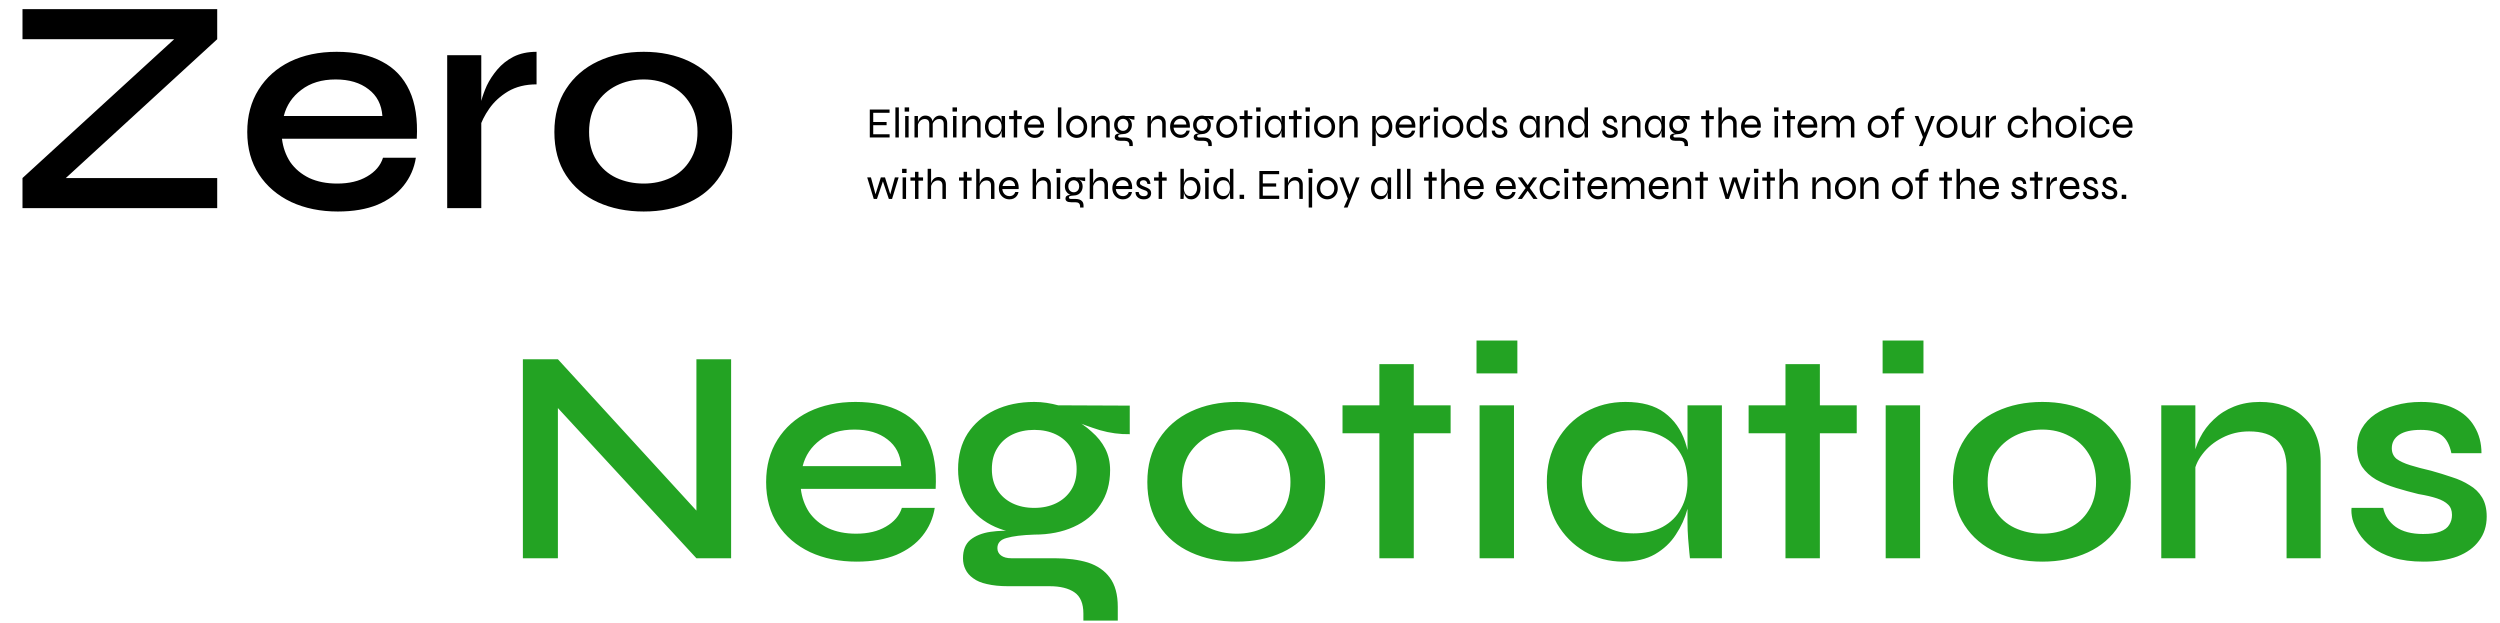 <svg width="814" height="203" viewBox="0 0 814 203" fill="none" xmlns="http://www.w3.org/2000/svg">
<g clip-path="url(#clip0_6987_65664)">
<path d="M7.323 2.969H70.723V12.769L17.723 61.369L16.423 57.969H70.723V67.769H7.323V57.969L60.423 9.369L61.623 12.769H7.323V2.969ZM124.705 51.369H135.405C134.871 54.769 133.538 57.802 131.405 60.469C129.338 63.069 126.505 65.136 122.905 66.669C119.305 68.136 115.005 68.869 110.005 68.869C104.338 68.869 99.271 67.836 94.805 65.769C90.338 63.636 86.838 60.636 84.305 56.769C81.771 52.902 80.504 48.302 80.504 42.969C80.504 37.702 81.738 33.102 84.204 29.169C86.671 25.236 90.071 22.202 94.404 20.069C98.805 17.936 103.871 16.869 109.605 16.869C115.538 16.869 120.471 17.936 124.405 20.069C128.405 22.136 131.371 25.269 133.305 29.469C135.238 33.602 136.038 38.836 135.705 45.169H91.805C92.138 47.969 93.038 50.502 94.504 52.769C96.038 54.969 98.105 56.702 100.705 57.969C103.305 59.169 106.338 59.769 109.805 59.769C113.671 59.769 116.905 59.002 119.505 57.469C122.171 55.936 123.905 53.902 124.705 51.369ZM109.305 25.869C104.771 25.869 101.038 27.002 98.105 29.269C95.171 31.469 93.271 34.302 92.404 37.769H124.505C124.238 34.036 122.738 31.136 120.005 29.069C117.271 26.936 113.705 25.869 109.305 25.869ZM145.605 17.969H156.705V67.769H145.605V17.969ZM174.705 27.469C171.105 27.469 168.005 28.236 165.405 29.769C162.871 31.302 160.838 33.169 159.305 35.369C157.771 37.569 156.705 39.702 156.105 41.769L156.005 36.169C156.071 35.436 156.305 34.336 156.705 32.869C157.105 31.336 157.705 29.669 158.505 27.869C159.371 26.069 160.505 24.336 161.905 22.669C163.371 20.936 165.138 19.536 167.205 18.469C169.338 17.402 171.838 16.869 174.705 16.869V27.469ZM209.605 68.869C204.071 68.869 199.105 67.869 194.705 65.869C190.305 63.869 186.838 60.936 184.305 57.069C181.771 53.202 180.505 48.502 180.505 42.969C180.505 37.502 181.771 32.836 184.305 28.969C186.838 25.036 190.305 22.036 194.705 19.969C199.105 17.902 204.071 16.869 209.605 16.869C215.138 16.869 220.071 17.902 224.405 19.969C228.738 22.036 232.138 25.036 234.605 28.969C237.138 32.836 238.405 37.502 238.405 42.969C238.405 48.502 237.138 53.202 234.605 57.069C232.138 60.936 228.738 63.869 224.405 65.869C220.071 67.869 215.138 68.869 209.605 68.869ZM209.605 59.769C212.805 59.769 215.738 59.136 218.405 57.869C221.071 56.602 223.171 54.702 224.705 52.169C226.305 49.636 227.105 46.569 227.105 42.969C227.105 39.369 226.305 36.302 224.705 33.769C223.171 31.236 221.071 29.302 218.405 27.969C215.805 26.569 212.871 25.869 209.605 25.869C206.338 25.869 203.371 26.536 200.705 27.869C198.038 29.202 195.871 31.136 194.205 33.669C192.605 36.202 191.805 39.302 191.805 42.969C191.805 46.569 192.605 49.636 194.205 52.169C195.805 54.702 197.938 56.602 200.605 57.869C203.338 59.136 206.338 59.769 209.605 59.769Z" fill="black"/>
<path d="M230.151 169.969L226.751 171.269V116.969H238.051V181.769H226.751L178.151 129.069L181.651 127.769V181.769H170.251V116.969H181.651L230.151 169.969ZM293.65 165.369H304.35C303.817 168.769 302.483 171.802 300.35 174.469C298.283 177.069 295.45 179.136 291.85 180.669C288.25 182.136 283.95 182.869 278.95 182.869C273.283 182.869 268.217 181.836 263.75 179.769C259.283 177.636 255.783 174.636 253.25 170.769C250.717 166.902 249.45 162.302 249.45 156.969C249.45 151.702 250.683 147.102 253.15 143.169C255.617 139.236 259.017 136.202 263.35 134.069C267.75 131.936 272.817 130.869 278.55 130.869C284.483 130.869 289.417 131.936 293.35 134.069C297.35 136.136 300.317 139.269 302.25 143.469C304.183 147.602 304.983 152.836 304.65 159.169H260.75C261.083 161.969 261.983 164.502 263.45 166.769C264.983 168.969 267.05 170.702 269.65 171.969C272.25 173.169 275.283 173.769 278.75 173.769C282.617 173.769 285.85 173.002 288.45 171.469C291.117 169.936 292.85 167.902 293.65 165.369ZM278.25 139.869C273.717 139.869 269.983 141.002 267.05 143.269C264.117 145.469 262.217 148.302 261.35 151.769H293.45C293.183 148.036 291.683 145.136 288.95 143.069C286.217 140.936 282.65 139.869 278.25 139.869ZM336.75 174.069C332.083 174.069 327.85 173.236 324.05 171.569C320.317 169.902 317.35 167.469 315.15 164.269C313.017 161.069 311.95 157.236 311.95 152.769C311.95 148.302 312.983 144.436 315.05 141.169C317.183 137.902 320.117 135.369 323.85 133.569C327.65 131.769 331.95 130.869 336.75 130.869C338.15 130.869 339.483 130.969 340.75 131.169C342.083 131.369 343.35 131.636 344.55 131.969L367.85 132.069V141.369C364.65 141.436 361.417 141.002 358.15 140.069C354.95 139.069 352.117 138.036 349.65 136.969L349.35 136.369C351.617 137.502 353.65 138.902 355.45 140.569C357.317 142.169 358.783 144.002 359.85 146.069C360.917 148.136 361.45 150.469 361.45 153.069C361.45 157.469 360.383 161.236 358.25 164.369C356.183 167.502 353.283 169.902 349.55 171.569C345.883 173.236 341.617 174.069 336.75 174.069ZM352.75 202.069V199.769C352.75 196.502 351.783 194.202 349.85 192.869C347.917 191.536 345.217 190.869 341.75 190.869H328.25C325.583 190.869 323.283 190.636 321.35 190.169C319.483 189.769 317.983 189.136 316.85 188.269C315.717 187.469 314.883 186.502 314.35 185.369C313.817 184.302 313.55 183.102 313.55 181.769C313.55 179.102 314.35 177.102 315.95 175.769C317.617 174.436 319.783 173.569 322.45 173.169C325.183 172.769 328.05 172.702 331.05 172.969L336.75 174.069C332.817 174.202 329.817 174.569 327.75 175.169C325.75 175.702 324.75 176.802 324.75 178.469C324.75 179.469 325.15 180.269 325.95 180.869C326.75 181.469 327.883 181.769 329.35 181.769H343.55C347.617 181.769 351.183 182.236 354.25 183.169C357.317 184.169 359.683 185.802 361.35 188.069C363.083 190.402 363.95 193.569 363.95 197.569V202.069H352.75ZM336.75 165.369C339.417 165.369 341.783 164.869 343.85 163.869C345.917 162.869 347.55 161.436 348.75 159.569C349.95 157.702 350.55 155.436 350.55 152.769C350.55 150.102 349.95 147.802 348.75 145.869C347.55 143.936 345.917 142.469 343.85 141.469C341.783 140.469 339.417 139.969 336.75 139.969C334.15 139.969 331.783 140.469 329.65 141.469C327.583 142.469 325.95 143.936 324.75 145.869C323.55 147.736 322.95 150.036 322.95 152.769C322.95 155.436 323.55 157.702 324.75 159.569C325.95 161.436 327.583 162.869 329.65 163.869C331.717 164.869 334.083 165.369 336.75 165.369ZM402.671 182.869C397.138 182.869 392.171 181.869 387.771 179.869C383.371 177.869 379.904 174.936 377.371 171.069C374.838 167.202 373.571 162.502 373.571 156.969C373.571 151.502 374.838 146.836 377.371 142.969C379.904 139.036 383.371 136.036 387.771 133.969C392.171 131.902 397.138 130.869 402.671 130.869C408.204 130.869 413.138 131.902 417.471 133.969C421.804 136.036 425.204 139.036 427.671 142.969C430.204 146.836 431.471 151.502 431.471 156.969C431.471 162.502 430.204 167.202 427.671 171.069C425.204 174.936 421.804 177.869 417.471 179.869C413.138 181.869 408.204 182.869 402.671 182.869ZM402.671 173.769C405.871 173.769 408.804 173.136 411.471 171.869C414.138 170.602 416.238 168.702 417.771 166.169C419.371 163.636 420.171 160.569 420.171 156.969C420.171 153.369 419.371 150.302 417.771 147.769C416.238 145.236 414.138 143.302 411.471 141.969C408.871 140.569 405.938 139.869 402.671 139.869C399.404 139.869 396.438 140.536 393.771 141.869C391.104 143.202 388.938 145.136 387.271 147.669C385.671 150.202 384.871 153.302 384.871 156.969C384.871 160.569 385.671 163.636 387.271 166.169C388.871 168.702 391.004 170.602 393.671 171.869C396.404 173.136 399.404 173.769 402.671 173.769ZM437.124 131.969H472.324V141.069H437.124V131.969ZM449.124 118.569H460.324V181.769H449.124V118.569ZM494.054 110.869V121.569H480.754V110.869H494.054ZM481.754 131.969H492.954V181.769H481.754V131.969ZM528.449 182.869C523.916 182.869 519.749 181.769 515.949 179.569C512.216 177.369 509.216 174.336 506.949 170.469C504.749 166.536 503.649 162.036 503.649 156.969C503.649 151.769 504.782 147.236 507.049 143.369C509.316 139.436 512.382 136.369 516.249 134.169C520.116 131.969 524.449 130.869 529.249 130.869C534.582 130.869 538.816 132.036 541.949 134.369C545.082 136.702 547.316 139.836 548.649 143.769C549.982 147.702 550.649 152.102 550.649 156.969C550.649 159.702 550.249 162.602 549.449 165.669C548.649 168.669 547.382 171.469 545.649 174.069C543.982 176.669 541.716 178.802 538.849 180.469C536.049 182.069 532.582 182.869 528.449 182.869ZM531.849 173.669C535.582 173.669 538.749 172.969 541.349 171.569C544.016 170.102 546.016 168.102 547.349 165.569C548.749 163.036 549.449 160.169 549.449 156.969C549.449 153.436 548.749 150.436 547.349 147.969C545.949 145.436 543.949 143.502 541.349 142.169C538.749 140.769 535.582 140.069 531.849 140.069C526.516 140.069 522.382 141.636 519.449 144.769C516.516 147.902 515.049 151.969 515.049 156.969C515.049 160.236 515.749 163.136 517.149 165.669C518.616 168.202 520.616 170.169 523.149 171.569C525.682 172.969 528.582 173.669 531.849 173.669ZM549.449 131.969H560.649V181.769H550.249C550.249 181.769 550.182 181.136 550.049 179.869C549.916 178.602 549.782 177.069 549.649 175.269C549.516 173.402 549.449 171.636 549.449 169.969V131.969ZM569.351 131.969H604.551V141.069H569.351V131.969ZM581.351 118.569H592.551V181.769H581.351V118.569ZM626.28 110.869V121.569H612.98V110.869H626.28ZM613.98 131.969H625.18V181.769H613.98V131.969ZM664.976 182.869C659.442 182.869 654.476 181.869 650.076 179.869C645.676 177.869 642.209 174.936 639.676 171.069C637.142 167.202 635.876 162.502 635.876 156.969C635.876 151.502 637.142 146.836 639.676 142.969C642.209 139.036 645.676 136.036 650.076 133.969C654.476 131.902 659.442 130.869 664.976 130.869C670.509 130.869 675.442 131.902 679.776 133.969C684.109 136.036 687.509 139.036 689.976 142.969C692.509 146.836 693.776 151.502 693.776 156.969C693.776 162.502 692.509 167.202 689.976 171.069C687.509 174.936 684.109 177.869 679.776 179.869C675.442 181.869 670.509 182.869 664.976 182.869ZM664.976 173.769C668.176 173.769 671.109 173.136 673.776 171.869C676.442 170.602 678.542 168.702 680.076 166.169C681.676 163.636 682.476 160.569 682.476 156.969C682.476 153.369 681.676 150.302 680.076 147.769C678.542 145.236 676.442 143.302 673.776 141.969C671.176 140.569 668.242 139.869 664.976 139.869C661.709 139.869 658.742 140.536 656.076 141.869C653.409 143.202 651.242 145.136 649.576 147.669C647.976 150.202 647.176 153.302 647.176 156.969C647.176 160.569 647.976 163.636 649.576 166.169C651.176 168.702 653.309 170.602 655.976 171.869C658.709 173.136 661.709 173.769 664.976 173.769ZM703.71 131.969H714.81V181.769H703.71V131.969ZM735.81 130.869C738.677 130.869 741.31 131.269 743.71 132.069C746.177 132.869 748.277 134.102 750.01 135.769C751.81 137.369 753.177 139.369 754.11 141.769C755.11 144.169 755.61 147.002 755.61 150.269V181.769H744.51V152.469C744.51 148.402 743.51 145.402 741.51 143.469C739.577 141.469 736.51 140.469 732.31 140.469C729.11 140.469 726.177 141.169 723.51 142.569C720.91 143.902 718.777 145.669 717.11 147.869C715.443 150.002 714.477 152.369 714.21 154.969L714.11 149.569C714.443 147.102 715.177 144.769 716.31 142.569C717.443 140.302 718.943 138.302 720.81 136.569C722.677 134.769 724.877 133.369 727.41 132.369C729.943 131.369 732.743 130.869 735.81 130.869ZM765.67 165.369H775.97C776.504 167.902 777.87 169.969 780.07 171.569C782.27 173.102 785.237 173.869 788.97 173.869C791.37 173.869 793.237 173.602 794.57 173.069C795.97 172.536 796.937 171.802 797.47 170.869C798.07 169.936 798.37 168.869 798.37 167.669C798.37 166.202 797.937 165.069 797.07 164.269C796.27 163.469 795.07 162.802 793.47 162.269C791.87 161.736 789.87 161.269 787.47 160.869C785.004 160.269 782.57 159.602 780.17 158.869C777.77 158.136 775.603 157.236 773.67 156.169C771.737 155.036 770.203 153.636 769.07 151.969C768.003 150.236 767.47 148.136 767.47 145.669C767.47 143.402 767.97 141.369 768.97 139.569C770.037 137.702 771.503 136.136 773.37 134.869C775.237 133.602 777.437 132.636 779.97 131.969C782.504 131.236 785.27 130.869 788.27 130.869C792.604 130.869 796.204 131.569 799.07 132.969C802.004 134.369 804.204 136.336 805.67 138.869C807.204 141.402 807.97 144.302 807.97 147.569H798.17C797.637 144.902 796.604 142.969 795.07 141.769C793.537 140.569 791.237 139.969 788.17 139.969C785.104 139.969 782.77 140.502 781.17 141.569C779.57 142.636 778.77 144.102 778.77 145.969C778.77 147.369 779.27 148.502 780.27 149.369C781.337 150.169 782.837 150.869 784.77 151.469C786.704 152.069 788.97 152.669 791.57 153.269C793.97 153.936 796.237 154.636 798.37 155.369C800.504 156.036 802.404 156.902 804.07 157.969C805.804 158.969 807.17 160.302 808.17 161.969C809.17 163.636 809.67 165.702 809.67 168.169C809.67 171.236 808.837 173.869 807.17 176.069C805.57 178.269 803.237 179.969 800.17 181.169C797.104 182.302 793.404 182.869 789.07 182.869C785.27 182.869 781.97 182.436 779.17 181.569C776.437 180.702 774.137 179.569 772.27 178.169C770.47 176.769 769.07 175.269 768.07 173.669C767.07 172.069 766.37 170.536 765.97 169.069C765.637 167.602 765.537 166.369 765.67 165.369Z" fill="#23A323"/>
<path d="M284.322 40.765V43.719H289.656V44.769H283.202V35.669H289.642V36.719H284.322V39.715H288.676V40.765H284.322ZM291.54 34.969H292.66V44.769H291.54V34.969ZM296.013 34.969V36.327H294.557V34.969H296.013ZM294.725 37.769H295.845V44.769H294.725V37.769ZM297.758 37.769H298.878V44.769H297.758V37.769ZM301.286 37.629C301.659 37.629 301.995 37.685 302.294 37.797C302.592 37.909 302.844 38.072 303.05 38.287C303.255 38.502 303.414 38.763 303.526 39.071C303.638 39.37 303.694 39.71 303.694 40.093V44.769H302.574V40.373C302.574 39.832 302.448 39.426 302.196 39.155C301.944 38.884 301.566 38.749 301.062 38.749C300.679 38.749 300.324 38.847 299.998 39.043C299.671 39.239 299.4 39.51 299.186 39.855C298.98 40.191 298.854 40.583 298.808 41.031L298.794 40.219C298.84 39.827 298.934 39.472 299.074 39.155C299.223 38.838 299.405 38.567 299.62 38.343C299.844 38.11 300.096 37.932 300.376 37.811C300.665 37.69 300.968 37.629 301.286 37.629ZM305.99 37.629C306.363 37.629 306.699 37.685 306.998 37.797C307.296 37.909 307.548 38.072 307.754 38.287C307.959 38.502 308.118 38.763 308.23 39.071C308.342 39.37 308.398 39.71 308.398 40.093V44.769H307.278V40.373C307.278 39.832 307.152 39.426 306.9 39.155C306.648 38.884 306.27 38.749 305.766 38.749C305.383 38.749 305.028 38.847 304.702 39.043C304.375 39.239 304.104 39.51 303.89 39.855C303.684 40.191 303.558 40.583 303.512 41.031L303.498 40.219C303.544 39.827 303.638 39.472 303.778 39.155C303.927 38.838 304.109 38.567 304.324 38.343C304.548 38.11 304.8 37.932 305.08 37.811C305.369 37.69 305.672 37.629 305.99 37.629ZM311.599 34.969V36.327H310.143V34.969H311.599ZM310.311 37.769H311.431V44.769H310.311V37.769ZM313.343 37.769H314.463V44.769H313.343V37.769ZM316.871 37.629C317.245 37.629 317.581 37.685 317.879 37.797C318.178 37.909 318.43 38.072 318.635 38.287C318.841 38.502 318.999 38.763 319.111 39.071C319.223 39.37 319.279 39.71 319.279 40.093V44.769H318.159V40.373C318.159 39.832 318.033 39.426 317.781 39.155C317.529 38.884 317.151 38.749 316.647 38.749C316.265 38.749 315.91 38.847 315.583 39.043C315.257 39.239 314.986 39.51 314.771 39.855C314.566 40.191 314.44 40.583 314.393 41.031L314.379 40.219C314.426 39.827 314.519 39.472 314.659 39.155C314.809 38.838 314.991 38.567 315.205 38.343C315.429 38.11 315.681 37.932 315.961 37.811C316.251 37.69 316.554 37.629 316.871 37.629ZM323.741 44.909C323.191 44.909 322.682 44.755 322.215 44.447C321.758 44.13 321.389 43.7 321.109 43.159C320.839 42.608 320.703 41.983 320.703 41.283C320.703 40.583 320.843 39.958 321.123 39.407C321.403 38.856 321.781 38.422 322.257 38.105C322.743 37.788 323.284 37.629 323.881 37.629C324.535 37.629 325.029 37.797 325.365 38.133C325.711 38.46 325.944 38.898 326.065 39.449C326.196 40 326.261 40.611 326.261 41.283C326.261 41.638 326.224 42.025 326.149 42.445C326.075 42.856 325.944 43.252 325.757 43.635C325.58 44.008 325.328 44.316 325.001 44.559C324.675 44.792 324.255 44.909 323.741 44.909ZM324.021 43.845C324.497 43.845 324.889 43.728 325.197 43.495C325.515 43.262 325.748 42.954 325.897 42.571C326.047 42.179 326.121 41.75 326.121 41.283C326.121 40.77 326.042 40.322 325.883 39.939C325.734 39.547 325.501 39.244 325.183 39.029C324.875 38.805 324.488 38.693 324.021 38.693C323.321 38.693 322.78 38.94 322.397 39.435C322.015 39.92 321.823 40.536 321.823 41.283C321.823 41.778 321.917 42.221 322.103 42.613C322.299 42.996 322.561 43.299 322.887 43.523C323.223 43.738 323.601 43.845 324.021 43.845ZM326.121 37.769H327.241V44.769H326.219C326.219 44.769 326.21 44.685 326.191 44.517C326.182 44.349 326.168 44.153 326.149 43.929C326.131 43.705 326.121 43.518 326.121 43.369V37.769ZM328.576 37.769H332.692V38.819H328.576V37.769ZM330.074 35.949H331.194V44.769H330.074V35.949ZM338.835 42.515H339.885C339.81 42.972 339.642 43.383 339.381 43.747C339.129 44.102 338.793 44.386 338.373 44.601C337.962 44.806 337.486 44.909 336.945 44.909C336.291 44.909 335.703 44.755 335.181 44.447C334.658 44.13 334.243 43.7 333.935 43.159C333.636 42.608 333.487 41.983 333.487 41.283C333.487 40.583 333.631 39.958 333.921 39.407C334.219 38.856 334.625 38.422 335.139 38.105C335.652 37.788 336.231 37.629 336.875 37.629C337.556 37.629 338.13 37.783 338.597 38.091C339.073 38.39 339.423 38.833 339.647 39.421C339.88 40 339.973 40.714 339.927 41.563H334.607C334.653 42.02 334.779 42.422 334.985 42.767C335.19 43.112 335.461 43.383 335.797 43.579C336.133 43.766 336.515 43.859 336.945 43.859C337.421 43.859 337.822 43.738 338.149 43.495C338.485 43.243 338.713 42.916 338.835 42.515ZM336.917 38.679C336.338 38.679 335.853 38.847 335.461 39.183C335.069 39.519 334.807 39.976 334.677 40.555H338.779C338.741 39.939 338.541 39.472 338.177 39.155C337.822 38.838 337.402 38.679 336.917 38.679ZM344.45 34.969H345.57V44.769H344.45V34.969ZM350.575 44.909C349.977 44.909 349.417 44.764 348.895 44.475C348.372 44.186 347.947 43.77 347.621 43.229C347.303 42.678 347.145 42.03 347.145 41.283C347.145 40.536 347.303 39.892 347.621 39.351C347.947 38.8 348.372 38.376 348.895 38.077C349.417 37.778 349.977 37.629 350.575 37.629C351.172 37.629 351.727 37.778 352.241 38.077C352.763 38.376 353.183 38.8 353.501 39.351C353.818 39.892 353.977 40.536 353.977 41.283C353.977 42.03 353.818 42.678 353.501 43.229C353.183 43.77 352.763 44.186 352.241 44.475C351.727 44.764 351.172 44.909 350.575 44.909ZM350.575 43.859C350.967 43.859 351.335 43.761 351.681 43.565C352.026 43.369 352.306 43.08 352.521 42.697C352.745 42.305 352.857 41.834 352.857 41.283C352.857 40.732 352.745 40.266 352.521 39.883C352.306 39.491 352.026 39.192 351.681 38.987C351.335 38.782 350.967 38.679 350.575 38.679C350.183 38.679 349.809 38.782 349.455 38.987C349.109 39.183 348.825 39.477 348.601 39.869C348.377 40.252 348.265 40.723 348.265 41.283C348.265 41.834 348.372 42.305 348.587 42.697C348.811 43.08 349.1 43.369 349.455 43.565C349.809 43.761 350.183 43.859 350.575 43.859ZM355.398 37.769H356.518V44.769H355.398V37.769ZM358.926 37.629C359.299 37.629 359.635 37.685 359.934 37.797C360.233 37.909 360.485 38.072 360.69 38.287C360.895 38.502 361.054 38.763 361.166 39.071C361.278 39.37 361.334 39.71 361.334 40.093V44.769H360.214V40.373C360.214 39.832 360.088 39.426 359.836 39.155C359.584 38.884 359.206 38.749 358.702 38.749C358.319 38.749 357.965 38.847 357.638 39.043C357.311 39.239 357.041 39.51 356.826 39.855C356.621 40.191 356.495 40.583 356.448 41.031L356.434 40.219C356.481 39.827 356.574 39.472 356.714 39.155C356.863 38.838 357.045 38.567 357.26 38.343C357.484 38.11 357.736 37.932 358.016 37.811C358.305 37.69 358.609 37.629 358.926 37.629ZM365.656 43.663C365.161 43.663 364.69 43.546 364.242 43.313C363.803 43.07 363.444 42.725 363.164 42.277C362.893 41.829 362.758 41.292 362.758 40.667C362.758 40.042 362.893 39.505 363.164 39.057C363.435 38.6 363.789 38.25 364.228 38.007C364.667 37.755 365.143 37.629 365.656 37.629C365.815 37.629 365.964 37.643 366.104 37.671C366.253 37.69 366.393 37.722 366.524 37.769H369.366V38.973C368.965 38.973 368.563 38.898 368.162 38.749C367.77 38.6 367.434 38.446 367.154 38.287L367.098 38.231C367.425 38.408 367.691 38.618 367.896 38.861C368.111 39.104 368.269 39.379 368.372 39.687C368.484 39.986 368.54 40.312 368.54 40.667C368.54 41.292 368.405 41.829 368.134 42.277C367.873 42.725 367.523 43.07 367.084 43.313C366.645 43.546 366.169 43.663 365.656 43.663ZM367.714 47.569V47.261C367.714 46.766 367.583 46.407 367.322 46.183C367.07 45.959 366.687 45.847 366.174 45.847H364.774C364.466 45.847 364.195 45.819 363.962 45.763C363.738 45.716 363.551 45.642 363.402 45.539C363.253 45.436 363.141 45.31 363.066 45.161C362.991 45.012 362.954 44.844 362.954 44.657C362.954 44.302 363.061 44.036 363.276 43.859C363.491 43.672 363.757 43.556 364.074 43.509C364.391 43.462 364.695 43.462 364.984 43.509L365.656 43.663C365.152 43.691 364.76 43.742 364.48 43.817C364.209 43.892 364.074 44.05 364.074 44.293C364.074 44.433 364.125 44.55 364.228 44.643C364.34 44.727 364.503 44.769 364.718 44.769H366.174C366.659 44.769 367.103 44.834 367.504 44.965C367.905 45.105 368.227 45.334 368.47 45.651C368.713 45.978 368.834 46.421 368.834 46.981V47.569H367.714ZM365.656 42.613C365.964 42.613 366.249 42.538 366.51 42.389C366.781 42.24 367 42.02 367.168 41.731C367.336 41.442 367.42 41.087 367.42 40.667C367.42 40.247 367.336 39.892 367.168 39.603C367.009 39.304 366.795 39.08 366.524 38.931C366.253 38.772 365.964 38.693 365.656 38.693C365.348 38.693 365.059 38.772 364.788 38.931C364.517 39.08 364.298 39.3 364.13 39.589C363.962 39.878 363.878 40.238 363.878 40.667C363.878 41.087 363.962 41.442 364.13 41.731C364.298 42.02 364.517 42.24 364.788 42.389C365.059 42.538 365.348 42.613 365.656 42.613ZM373.623 37.769H374.743V44.769H373.623V37.769ZM377.151 37.629C377.524 37.629 377.86 37.685 378.159 37.797C378.457 37.909 378.709 38.072 378.915 38.287C379.12 38.502 379.279 38.763 379.391 39.071C379.503 39.37 379.559 39.71 379.559 40.093V44.769H378.439V40.373C378.439 39.832 378.313 39.426 378.061 39.155C377.809 38.884 377.431 38.749 376.927 38.749C376.544 38.749 376.189 38.847 375.863 39.043C375.536 39.239 375.265 39.51 375.051 39.855C374.845 40.191 374.719 40.583 374.673 41.031L374.659 40.219C374.705 39.827 374.799 39.472 374.939 39.155C375.088 38.838 375.27 38.567 375.485 38.343C375.709 38.11 375.961 37.932 376.241 37.811C376.53 37.69 376.833 37.629 377.151 37.629ZM386.331 42.515H387.381C387.306 42.972 387.138 43.383 386.877 43.747C386.625 44.102 386.289 44.386 385.869 44.601C385.458 44.806 384.982 44.909 384.441 44.909C383.787 44.909 383.199 44.755 382.677 44.447C382.154 44.13 381.739 43.7 381.431 43.159C381.132 42.608 380.983 41.983 380.983 41.283C380.983 40.583 381.127 39.958 381.417 39.407C381.715 38.856 382.121 38.422 382.635 38.105C383.148 37.788 383.727 37.629 384.371 37.629C385.052 37.629 385.626 37.783 386.093 38.091C386.569 38.39 386.919 38.833 387.143 39.421C387.376 40 387.469 40.714 387.423 41.563H382.103C382.149 42.02 382.275 42.422 382.481 42.767C382.686 43.112 382.957 43.383 383.293 43.579C383.629 43.766 384.011 43.859 384.441 43.859C384.917 43.859 385.318 43.738 385.645 43.495C385.981 43.243 386.209 42.916 386.331 42.515ZM384.413 38.679C383.834 38.679 383.349 38.847 382.957 39.183C382.565 39.519 382.303 39.976 382.173 40.555H386.275C386.237 39.939 386.037 39.472 385.673 39.155C385.318 38.838 384.898 38.679 384.413 38.679ZM391.373 43.663C390.878 43.663 390.407 43.546 389.959 43.313C389.52 43.07 389.161 42.725 388.881 42.277C388.61 41.829 388.475 41.292 388.475 40.667C388.475 40.042 388.61 39.505 388.881 39.057C389.152 38.6 389.506 38.25 389.945 38.007C390.384 37.755 390.86 37.629 391.373 37.629C391.532 37.629 391.681 37.643 391.821 37.671C391.97 37.69 392.11 37.722 392.241 37.769H395.083V38.973C394.682 38.973 394.28 38.898 393.879 38.749C393.487 38.6 393.151 38.446 392.871 38.287L392.815 38.231C393.142 38.408 393.408 38.618 393.613 38.861C393.828 39.104 393.986 39.379 394.089 39.687C394.201 39.986 394.257 40.312 394.257 40.667C394.257 41.292 394.122 41.829 393.851 42.277C393.59 42.725 393.24 43.07 392.801 43.313C392.362 43.546 391.886 43.663 391.373 43.663ZM393.431 47.569V47.261C393.431 46.766 393.3 46.407 393.039 46.183C392.787 45.959 392.404 45.847 391.891 45.847H390.491C390.183 45.847 389.912 45.819 389.679 45.763C389.455 45.716 389.268 45.642 389.119 45.539C388.97 45.436 388.858 45.31 388.783 45.161C388.708 45.012 388.671 44.844 388.671 44.657C388.671 44.302 388.778 44.036 388.993 43.859C389.208 43.672 389.474 43.556 389.791 43.509C390.108 43.462 390.412 43.462 390.701 43.509L391.373 43.663C390.869 43.691 390.477 43.742 390.197 43.817C389.926 43.892 389.791 44.05 389.791 44.293C389.791 44.433 389.842 44.55 389.945 44.643C390.057 44.727 390.22 44.769 390.435 44.769H391.891C392.376 44.769 392.82 44.834 393.221 44.965C393.622 45.105 393.944 45.334 394.187 45.651C394.43 45.978 394.551 46.421 394.551 46.981V47.569H393.431ZM391.373 42.613C391.681 42.613 391.966 42.538 392.227 42.389C392.498 42.24 392.717 42.02 392.885 41.731C393.053 41.442 393.137 41.087 393.137 40.667C393.137 40.247 393.053 39.892 392.885 39.603C392.726 39.304 392.512 39.08 392.241 38.931C391.97 38.772 391.681 38.693 391.373 38.693C391.065 38.693 390.776 38.772 390.505 38.931C390.234 39.08 390.015 39.3 389.847 39.589C389.679 39.878 389.595 40.238 389.595 40.667C389.595 41.087 389.679 41.442 389.847 41.731C390.015 42.02 390.234 42.24 390.505 42.389C390.776 42.538 391.065 42.613 391.373 42.613ZM399.438 44.909C398.841 44.909 398.281 44.764 397.758 44.475C397.235 44.186 396.811 43.77 396.484 43.229C396.167 42.678 396.008 42.03 396.008 41.283C396.008 40.536 396.167 39.892 396.484 39.351C396.811 38.8 397.235 38.376 397.758 38.077C398.281 37.778 398.841 37.629 399.438 37.629C400.035 37.629 400.591 37.778 401.104 38.077C401.627 38.376 402.047 38.8 402.364 39.351C402.681 39.892 402.84 40.536 402.84 41.283C402.84 42.03 402.681 42.678 402.364 43.229C402.047 43.77 401.627 44.186 401.104 44.475C400.591 44.764 400.035 44.909 399.438 44.909ZM399.438 43.859C399.83 43.859 400.199 43.761 400.544 43.565C400.889 43.369 401.169 43.08 401.384 42.697C401.608 42.305 401.72 41.834 401.72 41.283C401.72 40.732 401.608 40.266 401.384 39.883C401.169 39.491 400.889 39.192 400.544 38.987C400.199 38.782 399.83 38.679 399.438 38.679C399.046 38.679 398.673 38.782 398.318 38.987C397.973 39.183 397.688 39.477 397.464 39.869C397.24 40.252 397.128 40.723 397.128 41.283C397.128 41.834 397.235 42.305 397.45 42.697C397.674 43.08 397.963 43.369 398.318 43.565C398.673 43.761 399.046 43.859 399.438 43.859ZM403.635 37.769H407.751V38.819H403.635V37.769ZM405.133 35.949H406.253V44.769H405.133V35.949ZM410.46 34.969V36.327H409.004V34.969H410.46ZM409.172 37.769H410.292V44.769H409.172V37.769ZM414.851 44.909C414.3 44.909 413.791 44.755 413.325 44.447C412.867 44.13 412.499 43.7 412.219 43.159C411.948 42.608 411.813 41.983 411.813 41.283C411.813 40.583 411.953 39.958 412.233 39.407C412.513 38.856 412.891 38.422 413.367 38.105C413.852 37.788 414.393 37.629 414.991 37.629C415.644 37.629 416.139 37.797 416.475 38.133C416.82 38.46 417.053 38.898 417.175 39.449C417.305 40 417.371 40.611 417.371 41.283C417.371 41.638 417.333 42.025 417.259 42.445C417.184 42.856 417.053 43.252 416.867 43.635C416.689 44.008 416.437 44.316 416.111 44.559C415.784 44.792 415.364 44.909 414.851 44.909ZM415.131 43.845C415.607 43.845 415.999 43.728 416.307 43.495C416.624 43.262 416.857 42.954 417.007 42.571C417.156 42.179 417.231 41.75 417.231 41.283C417.231 40.77 417.151 40.322 416.993 39.939C416.843 39.547 416.61 39.244 416.293 39.029C415.985 38.805 415.597 38.693 415.131 38.693C414.431 38.693 413.889 38.94 413.507 39.435C413.124 39.92 412.933 40.536 412.933 41.283C412.933 41.778 413.026 42.221 413.213 42.613C413.409 42.996 413.67 43.299 413.997 43.523C414.333 43.738 414.711 43.845 415.131 43.845ZM417.231 37.769H418.351V44.769H417.329C417.329 44.769 417.319 44.685 417.301 44.517C417.291 44.349 417.277 44.153 417.259 43.929C417.24 43.705 417.231 43.518 417.231 43.369V37.769ZM419.686 37.769H423.802V38.819H419.686V37.769ZM421.184 35.949H422.304V44.769H421.184V35.949ZM426.511 34.969V36.327H425.055V34.969H426.511ZM425.223 37.769H426.343V44.769H425.223V37.769ZM431.294 44.909C430.696 44.909 430.136 44.764 429.614 44.475C429.091 44.186 428.666 43.77 428.34 43.229C428.022 42.678 427.864 42.03 427.864 41.283C427.864 40.536 428.022 39.892 428.34 39.351C428.666 38.8 429.091 38.376 429.614 38.077C430.136 37.778 430.696 37.629 431.294 37.629C431.891 37.629 432.446 37.778 432.96 38.077C433.482 38.376 433.902 38.8 434.22 39.351C434.537 39.892 434.696 40.536 434.696 41.283C434.696 42.03 434.537 42.678 434.22 43.229C433.902 43.77 433.482 44.186 432.96 44.475C432.446 44.764 431.891 44.909 431.294 44.909ZM431.294 43.859C431.686 43.859 432.054 43.761 432.4 43.565C432.745 43.369 433.025 43.08 433.24 42.697C433.464 42.305 433.576 41.834 433.576 41.283C433.576 40.732 433.464 40.266 433.24 39.883C433.025 39.491 432.745 39.192 432.4 38.987C432.054 38.782 431.686 38.679 431.294 38.679C430.902 38.679 430.528 38.782 430.174 38.987C429.828 39.183 429.544 39.477 429.32 39.869C429.096 40.252 428.984 40.723 428.984 41.283C428.984 41.834 429.091 42.305 429.306 42.697C429.53 43.08 429.819 43.369 430.174 43.565C430.528 43.761 430.902 43.859 431.294 43.859ZM436.117 37.769H437.237V44.769H436.117V37.769ZM439.645 37.629C440.018 37.629 440.354 37.685 440.653 37.797C440.952 37.909 441.204 38.072 441.409 38.287C441.614 38.502 441.773 38.763 441.885 39.071C441.997 39.37 442.053 39.71 442.053 40.093V44.769H440.933V40.373C440.933 39.832 440.807 39.426 440.555 39.155C440.303 38.884 439.925 38.749 439.421 38.749C439.038 38.749 438.684 38.847 438.357 39.043C438.03 39.239 437.76 39.51 437.545 39.855C437.34 40.191 437.214 40.583 437.167 41.031L437.153 40.219C437.2 39.827 437.293 39.472 437.433 39.155C437.582 38.838 437.764 38.567 437.979 38.343C438.203 38.11 438.455 37.932 438.735 37.811C439.024 37.69 439.328 37.629 439.645 37.629ZM450.308 44.909C449.795 44.909 449.375 44.792 449.048 44.559C448.722 44.316 448.465 44.008 448.278 43.635C448.101 43.252 447.975 42.856 447.9 42.445C447.826 42.025 447.788 41.638 447.788 41.283C447.788 40.779 447.821 40.308 447.886 39.869C447.961 39.43 448.087 39.043 448.264 38.707C448.442 38.371 448.694 38.11 449.02 37.923C449.356 37.727 449.786 37.629 450.308 37.629C450.868 37.629 451.377 37.788 451.834 38.105C452.292 38.422 452.656 38.856 452.926 39.407C453.206 39.958 453.346 40.583 453.346 41.283C453.346 41.983 453.206 42.608 452.926 43.159C452.646 43.7 452.273 44.13 451.806 44.447C451.349 44.755 450.85 44.909 450.308 44.909ZM450.028 43.845C450.458 43.845 450.836 43.738 451.162 43.523C451.498 43.299 451.76 42.996 451.946 42.613C452.133 42.221 452.226 41.778 452.226 41.283C452.226 40.536 452.035 39.92 451.652 39.435C451.27 38.94 450.728 38.693 450.028 38.693C449.618 38.693 449.254 38.805 448.936 39.029C448.619 39.244 448.372 39.547 448.194 39.939C448.017 40.322 447.928 40.77 447.928 41.283C447.928 41.75 448.003 42.179 448.152 42.571C448.311 42.954 448.544 43.262 448.852 43.495C449.16 43.728 449.552 43.845 450.028 43.845ZM446.808 37.769H447.886L447.928 39.239V47.569H446.808V37.769ZM459.735 42.515H460.785C460.71 42.972 460.542 43.383 460.281 43.747C460.029 44.102 459.693 44.386 459.273 44.601C458.862 44.806 458.386 44.909 457.845 44.909C457.192 44.909 456.604 44.755 456.081 44.447C455.558 44.13 455.143 43.7 454.835 43.159C454.536 42.608 454.387 41.983 454.387 41.283C454.387 40.583 454.532 39.958 454.821 39.407C455.12 38.856 455.526 38.422 456.039 38.105C456.552 37.788 457.131 37.629 457.775 37.629C458.456 37.629 459.03 37.783 459.497 38.091C459.973 38.39 460.323 38.833 460.547 39.421C460.78 40 460.874 40.714 460.827 41.563H455.507C455.554 42.02 455.68 42.422 455.885 42.767C456.09 43.112 456.361 43.383 456.697 43.579C457.033 43.766 457.416 43.859 457.845 43.859C458.321 43.859 458.722 43.738 459.049 43.495C459.385 43.243 459.614 42.916 459.735 42.515ZM457.817 38.679C457.238 38.679 456.753 38.847 456.361 39.183C455.969 39.519 455.708 39.976 455.577 40.555H459.679C459.642 39.939 459.441 39.472 459.077 39.155C458.722 38.838 458.302 38.679 457.817 38.679ZM462.271 37.769H463.391V44.769H462.271V37.769ZM465.631 38.819C465.155 38.819 464.754 38.94 464.427 39.183C464.11 39.416 463.858 39.706 463.671 40.051C463.494 40.387 463.377 40.714 463.321 41.031L463.307 40.219C463.307 40.135 463.326 39.995 463.363 39.799C463.401 39.603 463.471 39.384 463.573 39.141C463.676 38.889 463.811 38.651 463.979 38.427C464.157 38.194 464.381 38.002 464.651 37.853C464.922 37.704 465.249 37.629 465.631 37.629V38.819ZM468.278 34.969V36.327H466.822V34.969H468.278ZM466.99 37.769H468.11V44.769H466.99V37.769ZM473.061 44.909C472.464 44.909 471.904 44.764 471.381 44.475C470.858 44.186 470.434 43.77 470.107 43.229C469.79 42.678 469.631 42.03 469.631 41.283C469.631 40.536 469.79 39.892 470.107 39.351C470.434 38.8 470.858 38.376 471.381 38.077C471.904 37.778 472.464 37.629 473.061 37.629C473.658 37.629 474.214 37.778 474.727 38.077C475.25 38.376 475.67 38.8 475.987 39.351C476.304 39.892 476.463 40.536 476.463 41.283C476.463 42.03 476.304 42.678 475.987 43.229C475.67 43.77 475.25 44.186 474.727 44.475C474.214 44.764 473.658 44.909 473.061 44.909ZM473.061 43.859C473.453 43.859 473.822 43.761 474.167 43.565C474.512 43.369 474.792 43.08 475.007 42.697C475.231 42.305 475.343 41.834 475.343 41.283C475.343 40.732 475.231 40.266 475.007 39.883C474.792 39.491 474.512 39.192 474.167 38.987C473.822 38.782 473.453 38.679 473.061 38.679C472.669 38.679 472.296 38.782 471.941 38.987C471.596 39.183 471.311 39.477 471.087 39.869C470.863 40.252 470.751 40.723 470.751 41.283C470.751 41.834 470.858 42.305 471.073 42.697C471.297 43.08 471.586 43.369 471.941 43.565C472.296 43.761 472.669 43.859 473.061 43.859ZM480.53 44.909C479.97 44.909 479.457 44.755 478.99 44.447C478.533 44.13 478.169 43.7 477.898 43.159C477.628 42.608 477.492 41.983 477.492 41.283C477.492 40.583 477.623 39.958 477.884 39.407C478.146 38.856 478.505 38.422 478.962 38.105C479.42 37.788 479.942 37.629 480.53 37.629C481.053 37.629 481.478 37.727 481.804 37.923C482.14 38.11 482.397 38.371 482.574 38.707C482.752 39.043 482.873 39.43 482.938 39.869C483.013 40.308 483.05 40.779 483.05 41.283C483.05 41.638 483.013 42.025 482.938 42.445C482.864 42.856 482.733 43.252 482.546 43.635C482.369 44.008 482.117 44.316 481.79 44.559C481.464 44.792 481.044 44.909 480.53 44.909ZM480.81 43.845C481.286 43.845 481.678 43.728 481.986 43.495C482.304 43.262 482.537 42.954 482.686 42.571C482.836 42.179 482.91 41.75 482.91 41.283C482.91 40.77 482.831 40.322 482.672 39.939C482.523 39.547 482.29 39.244 481.972 39.029C481.664 38.805 481.277 38.693 480.81 38.693C480.11 38.693 479.569 38.94 479.186 39.435C478.804 39.92 478.612 40.536 478.612 41.283C478.612 41.778 478.706 42.221 478.892 42.613C479.088 42.996 479.35 43.299 479.676 43.523C480.012 43.738 480.39 43.845 480.81 43.845ZM482.91 34.969H484.03V44.769H483.008C482.99 44.564 482.966 44.321 482.938 44.041C482.92 43.761 482.91 43.537 482.91 43.369V34.969ZM485.724 42.515H486.76C486.788 42.916 486.938 43.243 487.208 43.495C487.488 43.747 487.89 43.873 488.412 43.873C488.73 43.873 488.977 43.831 489.154 43.747C489.341 43.663 489.476 43.551 489.56 43.411C489.644 43.262 489.686 43.098 489.686 42.921C489.686 42.706 489.63 42.538 489.518 42.417C489.416 42.286 489.271 42.179 489.084 42.095C488.907 42.011 488.702 41.932 488.468 41.857C488.198 41.754 487.918 41.647 487.628 41.535C487.348 41.414 487.082 41.274 486.83 41.115C486.588 40.947 486.392 40.746 486.242 40.513C486.093 40.27 486.018 39.981 486.018 39.645C486.018 39.365 486.074 39.104 486.186 38.861C486.298 38.609 486.457 38.394 486.662 38.217C486.877 38.03 487.124 37.886 487.404 37.783C487.694 37.68 488.011 37.629 488.356 37.629C488.823 37.629 489.215 37.722 489.532 37.909C489.859 38.096 490.106 38.362 490.274 38.707C490.452 39.043 490.545 39.435 490.554 39.883H489.588C489.523 39.463 489.388 39.16 489.182 38.973C488.986 38.777 488.702 38.679 488.328 38.679C487.946 38.679 487.652 38.763 487.446 38.931C487.241 39.099 487.138 39.323 487.138 39.603C487.138 39.808 487.213 39.981 487.362 40.121C487.512 40.252 487.703 40.373 487.936 40.485C488.179 40.588 488.436 40.695 488.706 40.807C488.977 40.919 489.238 41.031 489.49 41.143C489.742 41.255 489.966 41.386 490.162 41.535C490.358 41.684 490.512 41.871 490.624 42.095C490.746 42.31 490.806 42.58 490.806 42.907C490.806 43.299 490.713 43.649 490.526 43.957C490.349 44.256 490.083 44.489 489.728 44.657C489.383 44.825 488.958 44.909 488.454 44.909C487.997 44.909 487.605 44.853 487.278 44.741C486.961 44.62 486.695 44.466 486.48 44.279C486.266 44.083 486.098 43.878 485.976 43.663C485.864 43.448 485.79 43.238 485.752 43.033C485.715 42.828 485.706 42.655 485.724 42.515ZM497.825 44.909C497.275 44.909 496.766 44.755 496.299 44.447C495.842 44.13 495.473 43.7 495.193 43.159C494.923 42.608 494.787 41.983 494.787 41.283C494.787 40.583 494.927 39.958 495.207 39.407C495.487 38.856 495.865 38.422 496.341 38.105C496.827 37.788 497.368 37.629 497.965 37.629C498.619 37.629 499.113 37.797 499.449 38.133C499.795 38.46 500.028 38.898 500.149 39.449C500.28 40 500.345 40.611 500.345 41.283C500.345 41.638 500.308 42.025 500.233 42.445C500.159 42.856 500.028 43.252 499.841 43.635C499.664 44.008 499.412 44.316 499.085 44.559C498.759 44.792 498.339 44.909 497.825 44.909ZM498.105 43.845C498.581 43.845 498.973 43.728 499.281 43.495C499.599 43.262 499.832 42.954 499.981 42.571C500.131 42.179 500.205 41.75 500.205 41.283C500.205 40.77 500.126 40.322 499.967 39.939C499.818 39.547 499.585 39.244 499.267 39.029C498.959 38.805 498.572 38.693 498.105 38.693C497.405 38.693 496.864 38.94 496.481 39.435C496.099 39.92 495.907 40.536 495.907 41.283C495.907 41.778 496.001 42.221 496.187 42.613C496.383 42.996 496.645 43.299 496.971 43.523C497.307 43.738 497.685 43.845 498.105 43.845ZM500.205 37.769H501.325V44.769H500.303C500.303 44.769 500.294 44.685 500.275 44.517C500.266 44.349 500.252 44.153 500.233 43.929C500.215 43.705 500.205 43.518 500.205 43.369V37.769ZM503.15 37.769H504.27V44.769H503.15V37.769ZM506.678 37.629C507.051 37.629 507.387 37.685 507.686 37.797C507.985 37.909 508.237 38.072 508.442 38.287C508.647 38.502 508.806 38.763 508.918 39.071C509.03 39.37 509.086 39.71 509.086 40.093V44.769H507.966V40.373C507.966 39.832 507.84 39.426 507.588 39.155C507.336 38.884 506.958 38.749 506.454 38.749C506.071 38.749 505.717 38.847 505.39 39.043C505.063 39.239 504.793 39.51 504.578 39.855C504.373 40.191 504.247 40.583 504.2 41.031L504.186 40.219C504.233 39.827 504.326 39.472 504.466 39.155C504.615 38.838 504.797 38.567 505.012 38.343C505.236 38.11 505.488 37.932 505.768 37.811C506.057 37.69 506.361 37.629 506.678 37.629ZM513.548 44.909C512.988 44.909 512.475 44.755 512.008 44.447C511.551 44.13 511.187 43.7 510.916 43.159C510.645 42.608 510.51 41.983 510.51 41.283C510.51 40.583 510.641 39.958 510.902 39.407C511.163 38.856 511.523 38.422 511.98 38.105C512.437 37.788 512.96 37.629 513.548 37.629C514.071 37.629 514.495 37.727 514.822 37.923C515.158 38.11 515.415 38.371 515.592 38.707C515.769 39.043 515.891 39.43 515.956 39.869C516.031 40.308 516.068 40.779 516.068 41.283C516.068 41.638 516.031 42.025 515.956 42.445C515.881 42.856 515.751 43.252 515.564 43.635C515.387 44.008 515.135 44.316 514.808 44.559C514.481 44.792 514.061 44.909 513.548 44.909ZM513.828 43.845C514.304 43.845 514.696 43.728 515.004 43.495C515.321 43.262 515.555 42.954 515.704 42.571C515.853 42.179 515.928 41.75 515.928 41.283C515.928 40.77 515.849 40.322 515.69 39.939C515.541 39.547 515.307 39.244 514.99 39.029C514.682 38.805 514.295 38.693 513.828 38.693C513.128 38.693 512.587 38.94 512.204 39.435C511.821 39.92 511.63 40.536 511.63 41.283C511.63 41.778 511.723 42.221 511.91 42.613C512.106 42.996 512.367 43.299 512.694 43.523C513.03 43.738 513.408 43.845 513.828 43.845ZM515.928 34.969H517.048V44.769H516.026C516.007 44.564 515.984 44.321 515.956 44.041C515.937 43.761 515.928 43.537 515.928 43.369V34.969ZM521.681 42.515H522.717C522.745 42.916 522.895 43.243 523.165 43.495C523.445 43.747 523.847 43.873 524.369 43.873C524.687 43.873 524.934 43.831 525.111 43.747C525.298 43.663 525.433 43.551 525.517 43.411C525.601 43.262 525.643 43.098 525.643 42.921C525.643 42.706 525.587 42.538 525.475 42.417C525.373 42.286 525.228 42.179 525.041 42.095C524.864 42.011 524.659 41.932 524.425 41.857C524.155 41.754 523.875 41.647 523.585 41.535C523.305 41.414 523.039 41.274 522.787 41.115C522.545 40.947 522.349 40.746 522.199 40.513C522.05 40.27 521.975 39.981 521.975 39.645C521.975 39.365 522.031 39.104 522.143 38.861C522.255 38.609 522.414 38.394 522.619 38.217C522.834 38.03 523.081 37.886 523.361 37.783C523.651 37.68 523.968 37.629 524.313 37.629C524.78 37.629 525.172 37.722 525.489 37.909C525.816 38.096 526.063 38.362 526.231 38.707C526.409 39.043 526.502 39.435 526.511 39.883H525.545C525.48 39.463 525.345 39.16 525.139 38.973C524.943 38.777 524.659 38.679 524.285 38.679C523.903 38.679 523.609 38.763 523.403 38.931C523.198 39.099 523.095 39.323 523.095 39.603C523.095 39.808 523.17 39.981 523.319 40.121C523.469 40.252 523.66 40.373 523.893 40.485C524.136 40.588 524.393 40.695 524.663 40.807C524.934 40.919 525.195 41.031 525.447 41.143C525.699 41.255 525.923 41.386 526.119 41.535C526.315 41.684 526.469 41.871 526.581 42.095C526.703 42.31 526.763 42.58 526.763 42.907C526.763 43.299 526.67 43.649 526.483 43.957C526.306 44.256 526.04 44.489 525.685 44.657C525.34 44.825 524.915 44.909 524.411 44.909C523.954 44.909 523.562 44.853 523.235 44.741C522.918 44.62 522.652 44.466 522.437 44.279C522.223 44.083 522.055 43.878 521.933 43.663C521.821 43.448 521.747 43.238 521.709 43.033C521.672 42.828 521.663 42.655 521.681 42.515ZM528.197 37.769H529.317V44.769H528.197V37.769ZM531.725 37.629C532.098 37.629 532.434 37.685 532.733 37.797C533.032 37.909 533.284 38.072 533.489 38.287C533.694 38.502 533.853 38.763 533.965 39.071C534.077 39.37 534.133 39.71 534.133 40.093V44.769H533.013V40.373C533.013 39.832 532.887 39.426 532.635 39.155C532.383 38.884 532.005 38.749 531.501 38.749C531.118 38.749 530.764 38.847 530.437 39.043C530.11 39.239 529.84 39.51 529.625 39.855C529.42 40.191 529.294 40.583 529.247 41.031L529.233 40.219C529.28 39.827 529.373 39.472 529.513 39.155C529.662 38.838 529.844 38.567 530.059 38.343C530.283 38.11 530.535 37.932 530.815 37.811C531.104 37.69 531.408 37.629 531.725 37.629ZM538.595 44.909C538.044 44.909 537.536 44.755 537.069 44.447C536.612 44.13 536.243 43.7 535.963 43.159C535.692 42.608 535.557 41.983 535.557 41.283C535.557 40.583 535.697 39.958 535.977 39.407C536.257 38.856 536.635 38.422 537.111 38.105C537.596 37.788 538.138 37.629 538.735 37.629C539.388 37.629 539.883 37.797 540.219 38.133C540.564 38.46 540.798 38.898 540.919 39.449C541.05 40 541.115 40.611 541.115 41.283C541.115 41.638 541.078 42.025 541.003 42.445C540.928 42.856 540.798 43.252 540.611 43.635C540.434 44.008 540.182 44.316 539.855 44.559C539.528 44.792 539.108 44.909 538.595 44.909ZM538.875 43.845C539.351 43.845 539.743 43.728 540.051 43.495C540.368 43.262 540.602 42.954 540.751 42.571C540.9 42.179 540.975 41.75 540.975 41.283C540.975 40.77 540.896 40.322 540.737 39.939C540.588 39.547 540.354 39.244 540.037 39.029C539.729 38.805 539.342 38.693 538.875 38.693C538.175 38.693 537.634 38.94 537.251 39.435C536.868 39.92 536.677 40.536 536.677 41.283C536.677 41.778 536.77 42.221 536.957 42.613C537.153 42.996 537.414 43.299 537.741 43.523C538.077 43.738 538.455 43.845 538.875 43.845ZM540.975 37.769H542.095V44.769H541.073C541.073 44.769 541.064 44.685 541.045 44.517C541.036 44.349 541.022 44.153 541.003 43.929C540.984 43.705 540.975 43.518 540.975 43.369V37.769ZM546.426 43.663C545.931 43.663 545.46 43.546 545.012 43.313C544.573 43.07 544.214 42.725 543.934 42.277C543.663 41.829 543.528 41.292 543.528 40.667C543.528 40.042 543.663 39.505 543.934 39.057C544.204 38.6 544.559 38.25 544.998 38.007C545.436 37.755 545.912 37.629 546.426 37.629C546.584 37.629 546.734 37.643 546.874 37.671C547.023 37.69 547.163 37.722 547.294 37.769H550.136V38.973C549.734 38.973 549.333 38.898 548.932 38.749C548.54 38.6 548.204 38.446 547.924 38.287L547.868 38.231C548.194 38.408 548.46 38.618 548.666 38.861C548.88 39.104 549.039 39.379 549.142 39.687C549.254 39.986 549.31 40.312 549.31 40.667C549.31 41.292 549.174 41.829 548.904 42.277C548.642 42.725 548.292 43.07 547.854 43.313C547.415 43.546 546.939 43.663 546.426 43.663ZM548.484 47.569V47.261C548.484 46.766 548.353 46.407 548.092 46.183C547.84 45.959 547.457 45.847 546.944 45.847H545.544C545.236 45.847 544.965 45.819 544.732 45.763C544.508 45.716 544.321 45.642 544.172 45.539C544.022 45.436 543.91 45.31 543.836 45.161C543.761 45.012 543.724 44.844 543.724 44.657C543.724 44.302 543.831 44.036 544.046 43.859C544.26 43.672 544.526 43.556 544.844 43.509C545.161 43.462 545.464 43.462 545.754 43.509L546.426 43.663C545.922 43.691 545.53 43.742 545.25 43.817C544.979 43.892 544.844 44.05 544.844 44.293C544.844 44.433 544.895 44.55 544.998 44.643C545.11 44.727 545.273 44.769 545.488 44.769H546.944C547.429 44.769 547.872 44.834 548.274 44.965C548.675 45.105 548.997 45.334 549.24 45.651C549.482 45.978 549.604 46.421 549.604 46.981V47.569H548.484ZM546.426 42.613C546.734 42.613 547.018 42.538 547.28 42.389C547.55 42.24 547.77 42.02 547.938 41.731C548.106 41.442 548.19 41.087 548.19 40.667C548.19 40.247 548.106 39.892 547.938 39.603C547.779 39.304 547.564 39.08 547.294 38.931C547.023 38.772 546.734 38.693 546.426 38.693C546.118 38.693 545.828 38.772 545.558 38.931C545.287 39.08 545.068 39.3 544.9 39.589C544.732 39.878 544.648 40.238 544.648 40.667C544.648 41.087 544.732 41.442 544.9 41.731C545.068 42.02 545.287 42.24 545.558 42.389C545.828 42.538 546.118 42.613 546.426 42.613ZM553.902 37.769H558.018V38.819H553.902V37.769ZM555.4 35.949H556.52V44.769H555.4V35.949ZM564.326 44.769V40.373C564.326 40.009 564.27 39.71 564.158 39.477C564.046 39.234 563.878 39.052 563.654 38.931C563.43 38.81 563.15 38.749 562.814 38.749C562.431 38.749 562.076 38.847 561.75 39.043C561.423 39.239 561.152 39.51 560.938 39.855C560.732 40.191 560.606 40.583 560.56 41.031L560.546 40.219C560.592 39.827 560.686 39.472 560.826 39.155C560.975 38.838 561.157 38.567 561.372 38.343C561.596 38.11 561.848 37.932 562.128 37.811C562.417 37.69 562.72 37.629 563.038 37.629C563.411 37.629 563.747 37.685 564.046 37.797C564.344 37.909 564.596 38.072 564.802 38.287C565.007 38.502 565.166 38.763 565.278 39.071C565.39 39.37 565.446 39.71 565.446 40.093V44.769H564.326ZM559.51 44.769V34.969H560.63V44.769H559.51ZM572.227 42.515H573.277C573.203 42.972 573.035 43.383 572.773 43.747C572.521 44.102 572.185 44.386 571.765 44.601C571.355 44.806 570.879 44.909 570.337 44.909C569.684 44.909 569.096 44.755 568.573 44.447C568.051 44.13 567.635 43.7 567.327 43.159C567.029 42.608 566.879 41.983 566.879 41.283C566.879 40.583 567.024 39.958 567.313 39.407C567.612 38.856 568.018 38.422 568.531 38.105C569.045 37.788 569.623 37.629 570.267 37.629C570.949 37.629 571.523 37.783 571.989 38.091C572.465 38.39 572.815 38.833 573.039 39.421C573.273 40 573.366 40.714 573.319 41.563H567.999C568.046 42.02 568.172 42.422 568.377 42.767C568.583 43.112 568.853 43.383 569.189 43.579C569.525 43.766 569.908 43.859 570.337 43.859C570.813 43.859 571.215 43.738 571.541 43.495C571.877 43.243 572.106 42.916 572.227 42.515ZM570.309 38.679C569.731 38.679 569.245 38.847 568.853 39.183C568.461 39.519 568.2 39.976 568.069 40.555H572.171C572.134 39.939 571.933 39.472 571.569 39.155C571.215 38.838 570.795 38.679 570.309 38.679ZM579.089 34.969V36.327H577.633V34.969H579.089ZM577.801 37.769H578.921V44.769H577.801V37.769ZM580.344 37.769H584.46V38.819H580.344V37.769ZM581.842 35.949H582.962V44.769H581.842V35.949ZM590.602 42.515H591.652C591.578 42.972 591.41 43.383 591.148 43.747C590.896 44.102 590.56 44.386 590.14 44.601C589.73 44.806 589.254 44.909 588.712 44.909C588.059 44.909 587.471 44.755 586.948 44.447C586.426 44.13 586.01 43.7 585.702 43.159C585.404 42.608 585.254 41.983 585.254 41.283C585.254 40.583 585.399 39.958 585.688 39.407C585.987 38.856 586.393 38.422 586.906 38.105C587.42 37.788 587.998 37.629 588.642 37.629C589.324 37.629 589.898 37.783 590.364 38.091C590.84 38.39 591.19 38.833 591.414 39.421C591.648 40 591.741 40.714 591.694 41.563H586.374C586.421 42.02 586.547 42.422 586.752 42.767C586.958 43.112 587.228 43.383 587.564 43.579C587.9 43.766 588.283 43.859 588.712 43.859C589.188 43.859 589.59 43.738 589.916 43.495C590.252 43.243 590.481 42.916 590.602 42.515ZM588.684 38.679C588.106 38.679 587.62 38.847 587.228 39.183C586.836 39.519 586.575 39.976 586.444 40.555H590.546C590.509 39.939 590.308 39.472 589.944 39.155C589.59 38.838 589.17 38.679 588.684 38.679ZM593.138 37.769H594.258V44.769H593.138V37.769ZM596.666 37.629C597.04 37.629 597.376 37.685 597.674 37.797C597.973 37.909 598.225 38.072 598.43 38.287C598.636 38.502 598.794 38.763 598.906 39.071C599.018 39.37 599.074 39.71 599.074 40.093V44.769H597.954V40.373C597.954 39.832 597.828 39.426 597.576 39.155C597.324 38.884 596.946 38.749 596.442 38.749C596.06 38.749 595.705 38.847 595.378 39.043C595.052 39.239 594.781 39.51 594.566 39.855C594.361 40.191 594.235 40.583 594.188 41.031L594.174 40.219C594.221 39.827 594.314 39.472 594.454 39.155C594.604 38.838 594.786 38.567 595 38.343C595.224 38.11 595.476 37.932 595.756 37.811C596.046 37.69 596.349 37.629 596.666 37.629ZM601.37 37.629C601.744 37.629 602.08 37.685 602.378 37.797C602.677 37.909 602.929 38.072 603.134 38.287C603.34 38.502 603.498 38.763 603.61 39.071C603.722 39.37 603.778 39.71 603.778 40.093V44.769H602.658V40.373C602.658 39.832 602.532 39.426 602.28 39.155C602.028 38.884 601.65 38.749 601.146 38.749C600.764 38.749 600.409 38.847 600.082 39.043C599.756 39.239 599.485 39.51 599.27 39.855C599.065 40.191 598.939 40.583 598.892 41.031L598.878 40.219C598.925 39.827 599.018 39.472 599.158 39.155C599.308 38.838 599.49 38.567 599.704 38.343C599.928 38.11 600.18 37.932 600.46 37.811C600.75 37.69 601.053 37.629 601.37 37.629ZM611.571 44.909C610.974 44.909 610.414 44.764 609.891 44.475C609.368 44.186 608.944 43.77 608.617 43.229C608.3 42.678 608.141 42.03 608.141 41.283C608.141 40.536 608.3 39.892 608.617 39.351C608.944 38.8 609.368 38.376 609.891 38.077C610.414 37.778 610.974 37.629 611.571 37.629C612.168 37.629 612.724 37.778 613.237 38.077C613.76 38.376 614.18 38.8 614.497 39.351C614.814 39.892 614.973 40.536 614.973 41.283C614.973 42.03 614.814 42.678 614.497 43.229C614.18 43.77 613.76 44.186 613.237 44.475C612.724 44.764 612.168 44.909 611.571 44.909ZM611.571 43.859C611.963 43.859 612.332 43.761 612.677 43.565C613.022 43.369 613.302 43.08 613.517 42.697C613.741 42.305 613.853 41.834 613.853 41.283C613.853 40.732 613.741 40.266 613.517 39.883C613.302 39.491 613.022 39.192 612.677 38.987C612.332 38.782 611.963 38.679 611.571 38.679C611.179 38.679 610.806 38.782 610.451 38.987C610.106 39.183 609.821 39.477 609.597 39.869C609.373 40.252 609.261 40.723 609.261 41.283C609.261 41.834 609.368 42.305 609.583 42.697C609.807 43.08 610.096 43.369 610.451 43.565C610.806 43.761 611.179 43.859 611.571 43.859ZM615.768 37.769H619.884V38.819H615.768V37.769ZM619.394 34.969H620.038V36.089H619.394C619.16 36.08 618.946 36.112 618.75 36.187C618.563 36.262 618.414 36.392 618.302 36.579C618.19 36.756 618.134 37.013 618.134 37.349V44.769H617.014V37.349C617.014 36.789 617.112 36.336 617.308 35.991C617.513 35.636 617.793 35.38 618.148 35.221C618.512 35.053 618.927 34.969 619.394 34.969ZM623.421 37.769H624.625L627.131 44.489L626.151 44.769L623.421 37.769ZM629.931 37.769L626.025 47.569H624.807L626.501 43.789L628.741 37.769H629.931ZM633.952 44.909C633.354 44.909 632.794 44.764 632.272 44.475C631.749 44.186 631.324 43.77 630.998 43.229C630.68 42.678 630.522 42.03 630.522 41.283C630.522 40.536 630.68 39.892 630.998 39.351C631.324 38.8 631.749 38.376 632.272 38.077C632.794 37.778 633.354 37.629 633.952 37.629C634.549 37.629 635.104 37.778 635.618 38.077C636.14 38.376 636.56 38.8 636.878 39.351C637.195 39.892 637.354 40.536 637.354 41.283C637.354 42.03 637.195 42.678 636.878 43.229C636.56 43.77 636.14 44.186 635.618 44.475C635.104 44.764 634.549 44.909 633.952 44.909ZM633.952 43.859C634.344 43.859 634.712 43.761 635.058 43.565C635.403 43.369 635.683 43.08 635.898 42.697C636.122 42.305 636.234 41.834 636.234 41.283C636.234 40.732 636.122 40.266 635.898 39.883C635.683 39.491 635.403 39.192 635.058 38.987C634.712 38.782 634.344 38.679 633.952 38.679C633.56 38.679 633.186 38.782 632.832 38.987C632.486 39.183 632.202 39.477 631.978 39.869C631.754 40.252 631.642 40.723 631.642 41.283C631.642 41.834 631.749 42.305 631.964 42.697C632.188 43.08 632.477 43.369 632.832 43.565C633.186 43.761 633.56 43.859 633.952 43.859ZM644.711 44.769H643.591V37.769H644.711V44.769ZM643.661 41.507L643.675 41.899C643.666 42.011 643.638 42.184 643.591 42.417C643.554 42.65 643.484 42.912 643.381 43.201C643.288 43.481 643.148 43.752 642.961 44.013C642.784 44.274 642.55 44.489 642.261 44.657C641.981 44.825 641.631 44.909 641.211 44.909C640.94 44.909 640.66 44.867 640.371 44.783C640.091 44.708 639.83 44.582 639.587 44.405C639.344 44.218 639.148 43.962 638.999 43.635C638.85 43.308 638.775 42.902 638.775 42.417V37.769H639.895V42.137C639.895 42.557 639.96 42.888 640.091 43.131C640.231 43.364 640.418 43.532 640.651 43.635C640.884 43.738 641.146 43.789 641.435 43.789C641.911 43.789 642.308 43.668 642.625 43.425C642.942 43.182 643.185 42.884 643.353 42.529C643.521 42.174 643.624 41.834 643.661 41.507ZM646.527 37.769H647.647V44.769H646.527V37.769ZM649.887 38.819C649.411 38.819 649.01 38.94 648.683 39.183C648.366 39.416 648.114 39.706 647.927 40.051C647.75 40.387 647.633 40.714 647.577 41.031L647.563 40.219C647.563 40.135 647.582 39.995 647.619 39.799C647.656 39.603 647.726 39.384 647.829 39.141C647.932 38.889 648.067 38.651 648.235 38.427C648.412 38.194 648.636 38.002 648.907 37.853C649.178 37.704 649.504 37.629 649.887 37.629V38.819ZM660.304 42.137C660.238 42.716 660.052 43.215 659.744 43.635C659.445 44.046 659.067 44.363 658.61 44.587C658.152 44.802 657.658 44.909 657.126 44.909C656.528 44.909 655.968 44.764 655.446 44.475C654.923 44.186 654.498 43.77 654.172 43.229C653.854 42.678 653.696 42.03 653.696 41.283C653.696 40.536 653.854 39.892 654.172 39.351C654.498 38.8 654.923 38.376 655.446 38.077C655.968 37.778 656.528 37.629 657.126 37.629C657.658 37.629 658.148 37.741 658.596 37.965C659.053 38.189 659.431 38.506 659.73 38.917C660.038 39.328 660.229 39.818 660.304 40.387H659.282C659.123 39.855 658.848 39.44 658.456 39.141C658.064 38.833 657.62 38.679 657.126 38.679C656.724 38.679 656.346 38.782 655.992 38.987C655.637 39.192 655.352 39.491 655.138 39.883C654.923 40.266 654.816 40.732 654.816 41.283C654.816 41.824 654.923 42.291 655.138 42.683C655.352 43.066 655.632 43.36 655.978 43.565C656.332 43.761 656.715 43.859 657.126 43.859C657.695 43.859 658.157 43.71 658.512 43.411C658.876 43.103 659.137 42.678 659.296 42.137H660.304ZM666.714 44.769V40.373C666.714 40.009 666.658 39.71 666.546 39.477C666.434 39.234 666.266 39.052 666.042 38.931C665.818 38.81 665.538 38.749 665.202 38.749C664.82 38.749 664.465 38.847 664.138 39.043C663.812 39.239 663.541 39.51 663.326 39.855C663.121 40.191 662.995 40.583 662.948 41.031L662.934 40.219C662.981 39.827 663.074 39.472 663.214 39.155C663.364 38.838 663.546 38.567 663.76 38.343C663.984 38.11 664.236 37.932 664.516 37.811C664.806 37.69 665.109 37.629 665.426 37.629C665.8 37.629 666.136 37.685 666.434 37.797C666.733 37.909 666.985 38.072 667.19 38.287C667.396 38.502 667.554 38.763 667.666 39.071C667.778 39.37 667.834 39.71 667.834 40.093V44.769H666.714ZM661.898 44.769V34.969H663.018V44.769H661.898ZM672.698 44.909C672.101 44.909 671.541 44.764 671.018 44.475C670.495 44.186 670.071 43.77 669.744 43.229C669.427 42.678 669.268 42.03 669.268 41.283C669.268 40.536 669.427 39.892 669.744 39.351C670.071 38.8 670.495 38.376 671.018 38.077C671.541 37.778 672.101 37.629 672.698 37.629C673.295 37.629 673.851 37.778 674.364 38.077C674.887 38.376 675.307 38.8 675.624 39.351C675.941 39.892 676.1 40.536 676.1 41.283C676.1 42.03 675.941 42.678 675.624 43.229C675.307 43.77 674.887 44.186 674.364 44.475C673.851 44.764 673.295 44.909 672.698 44.909ZM672.698 43.859C673.09 43.859 673.459 43.761 673.804 43.565C674.149 43.369 674.429 43.08 674.644 42.697C674.868 42.305 674.98 41.834 674.98 41.283C674.98 40.732 674.868 40.266 674.644 39.883C674.429 39.491 674.149 39.192 673.804 38.987C673.459 38.782 673.09 38.679 672.698 38.679C672.306 38.679 671.933 38.782 671.578 38.987C671.233 39.183 670.948 39.477 670.724 39.869C670.5 40.252 670.388 40.723 670.388 41.283C670.388 41.834 670.495 42.305 670.71 42.697C670.934 43.08 671.223 43.369 671.578 43.565C671.933 43.761 672.306 43.859 672.698 43.859ZM678.907 34.969V36.327H677.451V34.969H678.907ZM677.619 37.769H678.739V44.769H677.619V37.769ZM686.868 42.137C686.803 42.716 686.616 43.215 686.308 43.635C686.009 44.046 685.631 44.363 685.174 44.587C684.717 44.802 684.222 44.909 683.69 44.909C683.093 44.909 682.533 44.764 682.01 44.475C681.487 44.186 681.063 43.77 680.736 43.229C680.419 42.678 680.26 42.03 680.26 41.283C680.26 40.536 680.419 39.892 680.736 39.351C681.063 38.8 681.487 38.376 682.01 38.077C682.533 37.778 683.093 37.629 683.69 37.629C684.222 37.629 684.712 37.741 685.16 37.965C685.617 38.189 685.995 38.506 686.294 38.917C686.602 39.328 686.793 39.818 686.868 40.387H685.846C685.687 39.855 685.412 39.44 685.02 39.141C684.628 38.833 684.185 38.679 683.69 38.679C683.289 38.679 682.911 38.782 682.556 38.987C682.201 39.192 681.917 39.491 681.702 39.883C681.487 40.266 681.38 40.732 681.38 41.283C681.38 41.824 681.487 42.291 681.702 42.683C681.917 43.066 682.197 43.36 682.542 43.565C682.897 43.761 683.279 43.859 683.69 43.859C684.259 43.859 684.721 43.71 685.076 43.411C685.44 43.103 685.701 42.678 685.86 42.137H686.868ZM693.251 42.515H694.301C694.226 42.972 694.058 43.383 693.797 43.747C693.545 44.102 693.209 44.386 692.789 44.601C692.378 44.806 691.902 44.909 691.361 44.909C690.707 44.909 690.119 44.755 689.597 44.447C689.074 44.13 688.659 43.7 688.351 43.159C688.052 42.608 687.903 41.983 687.903 41.283C687.903 40.583 688.047 39.958 688.337 39.407C688.635 38.856 689.041 38.422 689.555 38.105C690.068 37.788 690.647 37.629 691.291 37.629C691.972 37.629 692.546 37.783 693.013 38.091C693.489 38.39 693.839 38.833 694.063 39.421C694.296 40 694.389 40.714 694.343 41.563H689.023C689.069 42.02 689.195 42.422 689.401 42.767C689.606 43.112 689.877 43.383 690.213 43.579C690.549 43.766 690.931 43.859 691.361 43.859C691.837 43.859 692.238 43.738 692.565 43.495C692.901 43.243 693.129 42.916 693.251 42.515ZM691.333 38.679C690.754 38.679 690.269 38.847 689.877 39.183C689.485 39.519 689.223 39.976 689.093 40.555H693.195C693.157 39.939 692.957 39.472 692.593 39.155C692.238 38.838 691.818 38.679 691.333 38.679ZM290.02 63.747L289.74 63.733L291.378 57.769H292.596L290.454 64.769H289.404L287.332 58.637H287.612L285.54 64.769H284.49L282.362 57.769H283.58L285.19 63.733L284.91 63.747L286.8 57.769H288.158L290.02 63.747ZM295.179 54.969V56.327H293.723V54.969H295.179ZM293.891 57.769H295.011V64.769H293.891V57.769ZM296.434 57.769H300.55V58.819H296.434V57.769ZM297.932 55.949H299.052V64.769H297.932V55.949ZM306.857 64.769V60.373C306.857 60.009 306.801 59.71 306.689 59.477C306.577 59.234 306.409 59.052 306.185 58.931C305.961 58.81 305.681 58.749 305.345 58.749C304.962 58.749 304.607 58.847 304.281 59.043C303.954 59.239 303.683 59.51 303.469 59.855C303.263 60.191 303.137 60.583 303.091 61.031L303.077 60.219C303.123 59.827 303.217 59.472 303.357 59.155C303.506 58.838 303.688 58.567 303.903 58.343C304.127 58.11 304.379 57.932 304.659 57.811C304.948 57.69 305.251 57.629 305.569 57.629C305.942 57.629 306.278 57.685 306.577 57.797C306.875 57.909 307.127 58.072 307.333 58.287C307.538 58.502 307.697 58.763 307.809 59.071C307.921 59.37 307.977 59.71 307.977 60.093V64.769H306.857ZM302.041 64.769V54.969H303.161V64.769H302.041ZM312.252 57.769H316.368V58.819H312.252V57.769ZM313.75 55.949H314.87V64.769H313.75V55.949ZM322.675 64.769V60.373C322.675 60.009 322.619 59.71 322.507 59.477C322.395 59.234 322.227 59.052 322.003 58.931C321.779 58.81 321.499 58.749 321.163 58.749C320.78 58.749 320.426 58.847 320.099 59.043C319.772 59.239 319.502 59.51 319.287 59.855C319.082 60.191 318.956 60.583 318.909 61.031L318.895 60.219C318.942 59.827 319.035 59.472 319.175 59.155C319.324 58.838 319.506 58.567 319.721 58.343C319.945 58.11 320.197 57.932 320.477 57.811C320.766 57.69 321.07 57.629 321.387 57.629C321.76 57.629 322.096 57.685 322.395 57.797C322.694 57.909 322.946 58.072 323.151 58.287C323.356 58.502 323.515 58.763 323.627 59.071C323.739 59.37 323.795 59.71 323.795 60.093V64.769H322.675ZM317.859 64.769V54.969H318.979V64.769H317.859ZM330.577 62.515H331.627C331.552 62.972 331.384 63.383 331.123 63.747C330.871 64.102 330.535 64.386 330.115 64.601C329.704 64.806 329.228 64.909 328.687 64.909C328.033 64.909 327.445 64.755 326.923 64.447C326.4 64.13 325.985 63.7 325.677 63.159C325.378 62.608 325.229 61.983 325.229 61.283C325.229 60.583 325.373 59.958 325.663 59.407C325.961 58.856 326.367 58.422 326.881 58.105C327.394 57.788 327.973 57.629 328.617 57.629C329.298 57.629 329.872 57.783 330.339 58.091C330.815 58.39 331.165 58.833 331.389 59.421C331.622 60 331.715 60.714 331.669 61.563H326.349C326.395 62.02 326.521 62.422 326.727 62.767C326.932 63.112 327.203 63.383 327.539 63.579C327.875 63.766 328.257 63.859 328.687 63.859C329.163 63.859 329.564 63.738 329.891 63.495C330.227 63.243 330.455 62.916 330.577 62.515ZM328.659 58.679C328.08 58.679 327.595 58.847 327.203 59.183C326.811 59.519 326.549 59.976 326.419 60.555H330.521C330.483 59.939 330.283 59.472 329.919 59.155C329.564 58.838 329.144 58.679 328.659 58.679ZM341.036 64.769V60.373C341.036 60.009 340.98 59.71 340.868 59.477C340.756 59.234 340.588 59.052 340.364 58.931C340.14 58.81 339.86 58.749 339.524 58.749C339.142 58.749 338.787 58.847 338.46 59.043C338.134 59.239 337.863 59.51 337.648 59.855C337.443 60.191 337.317 60.583 337.27 61.031L337.256 60.219C337.303 59.827 337.396 59.472 337.536 59.155C337.686 58.838 337.868 58.567 338.082 58.343C338.306 58.11 338.558 57.932 338.838 57.811C339.128 57.69 339.431 57.629 339.748 57.629C340.122 57.629 340.458 57.685 340.756 57.797C341.055 57.909 341.307 58.072 341.512 58.287C341.718 58.502 341.876 58.763 341.988 59.071C342.1 59.37 342.156 59.71 342.156 60.093V64.769H341.036ZM336.22 64.769V54.969H337.34V64.769H336.22ZM345.368 54.969V56.327H343.912V54.969H345.368ZM344.08 57.769H345.2V64.769H344.08V57.769ZM349.619 63.663C349.124 63.663 348.653 63.546 348.205 63.313C347.766 63.07 347.407 62.725 347.127 62.277C346.856 61.829 346.721 61.292 346.721 60.667C346.721 60.042 346.856 59.505 347.127 59.057C347.398 58.6 347.752 58.25 348.191 58.007C348.63 57.755 349.106 57.629 349.619 57.629C349.778 57.629 349.927 57.643 350.067 57.671C350.216 57.69 350.356 57.722 350.487 57.769H353.329V58.973C352.928 58.973 352.526 58.898 352.125 58.749C351.733 58.6 351.397 58.446 351.117 58.287L351.061 58.231C351.388 58.408 351.654 58.618 351.859 58.861C352.074 59.104 352.232 59.379 352.335 59.687C352.447 59.986 352.503 60.312 352.503 60.667C352.503 61.292 352.368 61.829 352.097 62.277C351.836 62.725 351.486 63.07 351.047 63.313C350.608 63.546 350.132 63.663 349.619 63.663ZM351.677 67.569V67.261C351.677 66.766 351.546 66.407 351.285 66.183C351.033 65.959 350.65 65.847 350.137 65.847H348.737C348.429 65.847 348.158 65.819 347.925 65.763C347.701 65.716 347.514 65.642 347.365 65.539C347.216 65.436 347.104 65.31 347.029 65.161C346.954 65.012 346.917 64.844 346.917 64.657C346.917 64.302 347.024 64.036 347.239 63.859C347.454 63.672 347.72 63.556 348.037 63.509C348.354 63.462 348.658 63.462 348.947 63.509L349.619 63.663C349.115 63.691 348.723 63.742 348.443 63.817C348.172 63.892 348.037 64.05 348.037 64.293C348.037 64.433 348.088 64.55 348.191 64.643C348.303 64.727 348.466 64.769 348.681 64.769H350.137C350.622 64.769 351.066 64.834 351.467 64.965C351.868 65.105 352.19 65.334 352.433 65.651C352.676 65.978 352.797 66.421 352.797 66.981V67.569H351.677ZM349.619 62.613C349.927 62.613 350.212 62.538 350.473 62.389C350.744 62.24 350.963 62.02 351.131 61.731C351.299 61.442 351.383 61.087 351.383 60.667C351.383 60.247 351.299 59.892 351.131 59.603C350.972 59.304 350.758 59.08 350.487 58.931C350.216 58.772 349.927 58.693 349.619 58.693C349.311 58.693 349.022 58.772 348.751 58.931C348.48 59.08 348.261 59.3 348.093 59.589C347.925 59.878 347.841 60.238 347.841 60.667C347.841 61.087 347.925 61.442 348.093 61.731C348.261 62.02 348.48 62.24 348.751 62.389C349.022 62.538 349.311 62.613 349.619 62.613ZM359.63 64.769V60.373C359.63 60.009 359.574 59.71 359.462 59.477C359.35 59.234 359.182 59.052 358.958 58.931C358.734 58.81 358.454 58.749 358.118 58.749C357.736 58.749 357.381 58.847 357.054 59.043C356.728 59.239 356.457 59.51 356.242 59.855C356.037 60.191 355.911 60.583 355.864 61.031L355.85 60.219C355.897 59.827 355.99 59.472 356.13 59.155C356.28 58.838 356.462 58.567 356.676 58.343C356.9 58.11 357.152 57.932 357.432 57.811C357.722 57.69 358.025 57.629 358.342 57.629C358.716 57.629 359.052 57.685 359.35 57.797C359.649 57.909 359.901 58.072 360.106 58.287C360.312 58.502 360.47 58.763 360.582 59.071C360.694 59.37 360.75 59.71 360.75 60.093V64.769H359.63ZM354.814 64.769V54.969H355.934V64.769H354.814ZM367.532 62.515H368.582C368.507 62.972 368.339 63.383 368.078 63.747C367.826 64.102 367.49 64.386 367.07 64.601C366.659 64.806 366.183 64.909 365.642 64.909C364.989 64.909 364.401 64.755 363.878 64.447C363.355 64.13 362.94 63.7 362.632 63.159C362.333 62.608 362.184 61.983 362.184 61.283C362.184 60.583 362.329 59.958 362.618 59.407C362.917 58.856 363.323 58.422 363.836 58.105C364.349 57.788 364.928 57.629 365.572 57.629C366.253 57.629 366.827 57.783 367.294 58.091C367.77 58.39 368.12 58.833 368.344 59.421C368.577 60 368.671 60.714 368.624 61.563H363.304C363.351 62.02 363.477 62.422 363.682 62.767C363.887 63.112 364.158 63.383 364.494 63.579C364.83 63.766 365.213 63.859 365.642 63.859C366.118 63.859 366.519 63.738 366.846 63.495C367.182 63.243 367.411 62.916 367.532 62.515ZM365.614 58.679C365.035 58.679 364.55 58.847 364.158 59.183C363.766 59.519 363.505 59.976 363.374 60.555H367.476C367.439 59.939 367.238 59.472 366.874 59.155C366.519 58.838 366.099 58.679 365.614 58.679ZM369.732 62.515H370.768C370.796 62.916 370.945 63.243 371.216 63.495C371.496 63.747 371.897 63.873 372.42 63.873C372.737 63.873 372.985 63.831 373.162 63.747C373.349 63.663 373.484 63.551 373.568 63.411C373.652 63.262 373.694 63.098 373.694 62.921C373.694 62.706 373.638 62.538 373.526 62.417C373.423 62.286 373.279 62.179 373.092 62.095C372.915 62.011 372.709 61.932 372.476 61.857C372.205 61.754 371.925 61.647 371.636 61.535C371.356 61.414 371.09 61.274 370.838 61.115C370.595 60.947 370.399 60.746 370.25 60.513C370.101 60.27 370.026 59.981 370.026 59.645C370.026 59.365 370.082 59.104 370.194 58.861C370.306 58.609 370.465 58.394 370.67 58.217C370.885 58.03 371.132 57.886 371.412 57.783C371.701 57.68 372.019 57.629 372.364 57.629C372.831 57.629 373.223 57.722 373.54 57.909C373.867 58.096 374.114 58.362 374.282 58.707C374.459 59.043 374.553 59.435 374.562 59.883H373.596C373.531 59.463 373.395 59.16 373.19 58.973C372.994 58.777 372.709 58.679 372.336 58.679C371.953 58.679 371.659 58.763 371.454 58.931C371.249 59.099 371.146 59.323 371.146 59.603C371.146 59.808 371.221 59.981 371.37 60.121C371.519 60.252 371.711 60.373 371.944 60.485C372.187 60.588 372.443 60.695 372.714 60.807C372.985 60.919 373.246 61.031 373.498 61.143C373.75 61.255 373.974 61.386 374.17 61.535C374.366 61.684 374.52 61.871 374.632 62.095C374.753 62.31 374.814 62.58 374.814 62.907C374.814 63.299 374.721 63.649 374.534 63.957C374.357 64.256 374.091 64.489 373.736 64.657C373.391 64.825 372.966 64.909 372.462 64.909C372.005 64.909 371.613 64.853 371.286 64.741C370.969 64.62 370.703 64.466 370.488 64.279C370.273 64.083 370.105 63.878 369.984 63.663C369.872 63.448 369.797 63.238 369.76 63.033C369.723 62.828 369.713 62.655 369.732 62.515ZM375.758 57.769H379.874V58.819H375.758V57.769ZM377.256 55.949H378.376V64.769H377.256V55.949ZM387.846 64.909C387.333 64.909 386.913 64.792 386.586 64.559C386.26 64.316 386.003 64.008 385.816 63.635C385.639 63.252 385.513 62.856 385.438 62.445C385.364 62.025 385.326 61.638 385.326 61.283C385.326 60.779 385.359 60.308 385.424 59.869C385.499 59.43 385.625 59.043 385.802 58.707C385.98 58.371 386.232 58.11 386.558 57.923C386.894 57.727 387.324 57.629 387.846 57.629C388.434 57.629 388.957 57.788 389.414 58.105C389.872 58.422 390.231 58.856 390.492 59.407C390.754 59.958 390.884 60.583 390.884 61.283C390.884 61.983 390.749 62.608 390.478 63.159C390.208 63.7 389.844 64.13 389.386 64.447C388.929 64.755 388.416 64.909 387.846 64.909ZM387.566 63.845C387.996 63.845 388.374 63.738 388.7 63.523C389.027 63.299 389.284 62.996 389.47 62.613C389.666 62.221 389.764 61.778 389.764 61.283C389.764 60.536 389.573 59.92 389.19 59.435C388.808 58.94 388.266 58.693 387.566 58.693C387.1 58.693 386.708 58.805 386.39 59.029C386.082 59.244 385.849 59.547 385.69 59.939C385.541 60.322 385.466 60.77 385.466 61.283C385.466 61.75 385.541 62.179 385.69 62.571C385.849 62.954 386.082 63.262 386.39 63.495C386.698 63.728 387.09 63.845 387.566 63.845ZM385.466 54.969V63.369C385.466 63.537 385.452 63.761 385.424 64.041C385.406 64.321 385.387 64.564 385.368 64.769H384.346V54.969H385.466ZM393.698 54.969V56.327H392.242V54.969H393.698ZM392.41 57.769H393.53V64.769H392.41V57.769ZM398.089 64.909C397.529 64.909 397.016 64.755 396.549 64.447C396.092 64.13 395.728 63.7 395.457 63.159C395.186 62.608 395.051 61.983 395.051 61.283C395.051 60.583 395.182 59.958 395.443 59.407C395.704 58.856 396.064 58.422 396.521 58.105C396.978 57.788 397.501 57.629 398.089 57.629C398.612 57.629 399.036 57.727 399.363 57.923C399.699 58.11 399.956 58.371 400.133 58.707C400.31 59.043 400.432 59.43 400.497 59.869C400.572 60.308 400.609 60.779 400.609 61.283C400.609 61.638 400.572 62.025 400.497 62.445C400.422 62.856 400.292 63.252 400.105 63.635C399.928 64.008 399.676 64.316 399.349 64.559C399.022 64.792 398.602 64.909 398.089 64.909ZM398.369 63.845C398.845 63.845 399.237 63.728 399.545 63.495C399.862 63.262 400.096 62.954 400.245 62.571C400.394 62.179 400.469 61.75 400.469 61.283C400.469 60.77 400.39 60.322 400.231 59.939C400.082 59.547 399.848 59.244 399.531 59.029C399.223 58.805 398.836 58.693 398.369 58.693C397.669 58.693 397.128 58.94 396.745 59.435C396.362 59.92 396.171 60.536 396.171 61.283C396.171 61.778 396.264 62.221 396.451 62.613C396.647 62.996 396.908 63.299 397.235 63.523C397.571 63.738 397.949 63.845 398.369 63.845ZM400.469 54.969H401.589V64.769H400.567C400.548 64.564 400.525 64.321 400.497 64.041C400.478 63.761 400.469 63.537 400.469 63.369V54.969ZM405.075 63.397V64.769H403.619V63.397H405.075ZM411.17 60.765V63.719H416.504V64.769H410.05V55.669H416.49V56.719H411.17V59.715H415.524V60.765H411.17ZM418.248 57.769H419.368V64.769H418.248V57.769ZM421.776 57.629C422.149 57.629 422.485 57.685 422.784 57.797C423.082 57.909 423.334 58.072 423.54 58.287C423.745 58.502 423.904 58.763 424.016 59.071C424.128 59.37 424.184 59.71 424.184 60.093V64.769H423.064V60.373C423.064 59.832 422.938 59.426 422.686 59.155C422.434 58.884 422.056 58.749 421.552 58.749C421.169 58.749 420.814 58.847 420.488 59.043C420.161 59.239 419.89 59.51 419.676 59.855C419.47 60.191 419.344 60.583 419.298 61.031L419.284 60.219C419.33 59.827 419.424 59.472 419.564 59.155C419.713 58.838 419.895 58.567 420.11 58.343C420.334 58.11 420.586 57.932 420.866 57.811C421.155 57.69 421.458 57.629 421.776 57.629ZM426.112 57.769H427.232V67.569H426.112V57.769ZM427.386 54.969V56.327H425.93V54.969H427.386ZM432.169 64.909C431.571 64.909 431.011 64.764 430.489 64.475C429.966 64.186 429.541 63.77 429.215 63.229C428.897 62.678 428.739 62.03 428.739 61.283C428.739 60.536 428.897 59.892 429.215 59.351C429.541 58.8 429.966 58.376 430.489 58.077C431.011 57.778 431.571 57.629 432.169 57.629C432.766 57.629 433.321 57.778 433.835 58.077C434.357 58.376 434.777 58.8 435.095 59.351C435.412 59.892 435.571 60.536 435.571 61.283C435.571 62.03 435.412 62.678 435.095 63.229C434.777 63.77 434.357 64.186 433.835 64.475C433.321 64.764 432.766 64.909 432.169 64.909ZM432.169 63.859C432.561 63.859 432.929 63.761 433.275 63.565C433.62 63.369 433.9 63.08 434.115 62.697C434.339 62.305 434.451 61.834 434.451 61.283C434.451 60.732 434.339 60.266 434.115 59.883C433.9 59.491 433.62 59.192 433.275 58.987C432.929 58.782 432.561 58.679 432.169 58.679C431.777 58.679 431.403 58.782 431.049 58.987C430.703 59.183 430.419 59.477 430.195 59.869C429.971 60.252 429.859 60.723 429.859 61.283C429.859 61.834 429.966 62.305 430.181 62.697C430.405 63.08 430.694 63.369 431.049 63.565C431.403 63.761 431.777 63.859 432.169 63.859ZM436.157 57.769H437.361L439.867 64.489L438.887 64.769L436.157 57.769ZM442.667 57.769L438.761 67.569H437.543L439.237 63.789L441.477 57.769H442.667ZM449.441 64.909C448.89 64.909 448.381 64.755 447.915 64.447C447.457 64.13 447.089 63.7 446.809 63.159C446.538 62.608 446.403 61.983 446.403 61.283C446.403 60.583 446.543 59.958 446.823 59.407C447.103 58.856 447.481 58.422 447.957 58.105C448.442 57.788 448.983 57.629 449.581 57.629C450.234 57.629 450.729 57.797 451.065 58.133C451.41 58.46 451.643 58.898 451.765 59.449C451.895 60 451.961 60.611 451.961 61.283C451.961 61.638 451.923 62.025 451.849 62.445C451.774 62.856 451.643 63.252 451.457 63.635C451.279 64.008 451.027 64.316 450.701 64.559C450.374 64.792 449.954 64.909 449.441 64.909ZM449.721 63.845C450.197 63.845 450.589 63.728 450.897 63.495C451.214 63.262 451.447 62.954 451.597 62.571C451.746 62.179 451.821 61.75 451.821 61.283C451.821 60.77 451.741 60.322 451.583 59.939C451.433 59.547 451.2 59.244 450.883 59.029C450.575 58.805 450.187 58.693 449.721 58.693C449.021 58.693 448.479 58.94 448.097 59.435C447.714 59.92 447.523 60.536 447.523 61.283C447.523 61.778 447.616 62.221 447.803 62.613C447.999 62.996 448.26 63.299 448.587 63.523C448.923 63.738 449.301 63.845 449.721 63.845ZM451.821 57.769H452.941V64.769H451.919C451.919 64.769 451.909 64.685 451.891 64.517C451.881 64.349 451.867 64.153 451.849 63.929C451.83 63.705 451.821 63.518 451.821 63.369V57.769ZM454.905 54.969H456.025V64.769H454.905V54.969ZM458.132 54.969H459.252V64.769H458.132V54.969ZM463.668 57.769H467.784V58.819H463.668V57.769ZM465.166 55.949H466.286V64.769H465.166V55.949ZM474.091 64.769V60.373C474.091 60.009 474.035 59.71 473.923 59.477C473.811 59.234 473.643 59.052 473.419 58.931C473.195 58.81 472.915 58.749 472.579 58.749C472.196 58.749 471.842 58.847 471.515 59.043C471.188 59.239 470.918 59.51 470.703 59.855C470.498 60.191 470.372 60.583 470.325 61.031L470.311 60.219C470.358 59.827 470.451 59.472 470.591 59.155C470.74 58.838 470.922 58.567 471.137 58.343C471.361 58.11 471.613 57.932 471.893 57.811C472.182 57.69 472.486 57.629 472.803 57.629C473.176 57.629 473.512 57.685 473.811 57.797C474.11 57.909 474.362 58.072 474.567 58.287C474.772 58.502 474.931 58.763 475.043 59.071C475.155 59.37 475.211 59.71 475.211 60.093V64.769H474.091ZM469.275 64.769V54.969H470.395V64.769H469.275ZM481.993 62.515H483.043C482.968 62.972 482.8 63.383 482.539 63.747C482.287 64.102 481.951 64.386 481.531 64.601C481.12 64.806 480.644 64.909 480.103 64.909C479.449 64.909 478.861 64.755 478.339 64.447C477.816 64.13 477.401 63.7 477.093 63.159C476.794 62.608 476.645 61.983 476.645 61.283C476.645 60.583 476.789 59.958 477.079 59.407C477.377 58.856 477.783 58.422 478.297 58.105C478.81 57.788 479.389 57.629 480.033 57.629C480.714 57.629 481.288 57.783 481.755 58.091C482.231 58.39 482.581 58.833 482.805 59.421C483.038 60 483.131 60.714 483.085 61.563H477.765C477.811 62.02 477.937 62.422 478.143 62.767C478.348 63.112 478.619 63.383 478.955 63.579C479.291 63.766 479.673 63.859 480.103 63.859C480.579 63.859 480.98 63.738 481.307 63.495C481.643 63.243 481.871 62.916 481.993 62.515ZM480.075 58.679C479.496 58.679 479.011 58.847 478.619 59.183C478.227 59.519 477.965 59.976 477.835 60.555H481.937C481.899 59.939 481.699 59.472 481.335 59.155C480.98 58.838 480.56 58.679 480.075 58.679ZM492.424 62.515H493.474C493.4 62.972 493.232 63.383 492.97 63.747C492.718 64.102 492.382 64.386 491.962 64.601C491.552 64.806 491.076 64.909 490.534 64.909C489.881 64.909 489.293 64.755 488.77 64.447C488.248 64.13 487.832 63.7 487.524 63.159C487.226 62.608 487.076 61.983 487.076 61.283C487.076 60.583 487.221 59.958 487.51 59.407C487.809 58.856 488.215 58.422 488.728 58.105C489.242 57.788 489.82 57.629 490.464 57.629C491.146 57.629 491.72 57.783 492.186 58.091C492.662 58.39 493.012 58.833 493.236 59.421C493.47 60 493.563 60.714 493.516 61.563H488.196C488.243 62.02 488.369 62.422 488.574 62.767C488.78 63.112 489.05 63.383 489.386 63.579C489.722 63.766 490.105 63.859 490.534 63.859C491.01 63.859 491.412 63.738 491.738 63.495C492.074 63.243 492.303 62.916 492.424 62.515ZM490.506 58.679C489.928 58.679 489.442 58.847 489.05 59.183C488.658 59.519 488.397 59.976 488.266 60.555H492.368C492.331 59.939 492.13 59.472 491.766 59.155C491.412 58.838 490.992 58.679 490.506 58.679ZM500.496 57.769L497.78 61.577L495.554 64.769H494.196L497.094 60.751L499.138 57.769H500.496ZM494.196 57.769H495.596L497.766 60.779L500.636 64.769H499.278L497.01 61.577L494.196 57.769ZM507.903 62.137C507.838 62.716 507.651 63.215 507.343 63.635C507.045 64.046 506.667 64.363 506.209 64.587C505.752 64.802 505.257 64.909 504.725 64.909C504.128 64.909 503.568 64.764 503.045 64.475C502.523 64.186 502.098 63.77 501.771 63.229C501.454 62.678 501.295 62.03 501.295 61.283C501.295 60.536 501.454 59.892 501.771 59.351C502.098 58.8 502.523 58.376 503.045 58.077C503.568 57.778 504.128 57.629 504.725 57.629C505.257 57.629 505.747 57.741 506.195 57.965C506.653 58.189 507.031 58.506 507.329 58.917C507.637 59.328 507.829 59.818 507.903 60.387H506.881C506.723 59.855 506.447 59.44 506.055 59.141C505.663 58.833 505.22 58.679 504.725 58.679C504.324 58.679 503.946 58.782 503.591 58.987C503.237 59.192 502.952 59.491 502.737 59.883C502.523 60.266 502.415 60.732 502.415 61.283C502.415 61.824 502.523 62.291 502.737 62.683C502.952 63.066 503.232 63.36 503.577 63.565C503.932 63.761 504.315 63.859 504.725 63.859C505.295 63.859 505.757 63.71 506.111 63.411C506.475 63.103 506.737 62.678 506.895 62.137H507.903ZM510.716 54.969V56.327H509.26V54.969H510.716ZM509.428 57.769H510.548V64.769H509.428V57.769ZM511.971 57.769H516.087V58.819H511.971V57.769ZM513.469 55.949H514.589V64.769H513.469V55.949ZM522.229 62.515H523.279C523.204 62.972 523.036 63.383 522.775 63.747C522.523 64.102 522.187 64.386 521.767 64.601C521.356 64.806 520.88 64.909 520.339 64.909C519.686 64.909 519.098 64.755 518.575 64.447C518.052 64.13 517.637 63.7 517.329 63.159C517.03 62.608 516.881 61.983 516.881 61.283C516.881 60.583 517.026 59.958 517.315 59.407C517.614 58.856 518.02 58.422 518.533 58.105C519.046 57.788 519.625 57.629 520.269 57.629C520.95 57.629 521.524 57.783 521.991 58.091C522.467 58.39 522.817 58.833 523.041 59.421C523.274 60 523.368 60.714 523.321 61.563H518.001C518.048 62.02 518.174 62.422 518.379 62.767C518.584 63.112 518.855 63.383 519.191 63.579C519.527 63.766 519.91 63.859 520.339 63.859C520.815 63.859 521.216 63.738 521.543 63.495C521.879 63.243 522.108 62.916 522.229 62.515ZM520.311 58.679C519.732 58.679 519.247 58.847 518.855 59.183C518.463 59.519 518.202 59.976 518.071 60.555H522.173C522.136 59.939 521.935 59.472 521.571 59.155C521.216 58.838 520.796 58.679 520.311 58.679ZM524.765 57.769H525.885V64.769H524.765V57.769ZM528.293 57.629C528.667 57.629 529.003 57.685 529.301 57.797C529.6 57.909 529.852 58.072 530.057 58.287C530.263 58.502 530.421 58.763 530.533 59.071C530.645 59.37 530.701 59.71 530.701 60.093V64.769H529.581V60.373C529.581 59.832 529.455 59.426 529.203 59.155C528.951 58.884 528.573 58.749 528.069 58.749C527.687 58.749 527.332 58.847 527.005 59.043C526.679 59.239 526.408 59.51 526.193 59.855C525.988 60.191 525.862 60.583 525.815 61.031L525.801 60.219C525.848 59.827 525.941 59.472 526.081 59.155C526.231 58.838 526.413 58.567 526.627 58.343C526.851 58.11 527.103 57.932 527.383 57.811C527.673 57.69 527.976 57.629 528.293 57.629ZM532.997 57.629C533.371 57.629 533.707 57.685 534.005 57.797C534.304 57.909 534.556 58.072 534.761 58.287C534.967 58.502 535.125 58.763 535.237 59.071C535.349 59.37 535.405 59.71 535.405 60.093V64.769H534.285V60.373C534.285 59.832 534.159 59.426 533.907 59.155C533.655 58.884 533.277 58.749 532.773 58.749C532.391 58.749 532.036 58.847 531.709 59.043C531.383 59.239 531.112 59.51 530.897 59.855C530.692 60.191 530.566 60.583 530.519 61.031L530.505 60.219C530.552 59.827 530.645 59.472 530.785 59.155C530.935 58.838 531.117 58.567 531.331 58.343C531.555 58.11 531.807 57.932 532.087 57.811C532.377 57.69 532.68 57.629 532.997 57.629ZM542.176 62.515H543.226C543.152 62.972 542.984 63.383 542.722 63.747C542.47 64.102 542.134 64.386 541.714 64.601C541.304 64.806 540.828 64.909 540.286 64.909C539.633 64.909 539.045 64.755 538.522 64.447C538 64.13 537.584 63.7 537.276 63.159C536.978 62.608 536.828 61.983 536.828 61.283C536.828 60.583 536.973 59.958 537.262 59.407C537.561 58.856 537.967 58.422 538.48 58.105C538.994 57.788 539.572 57.629 540.216 57.629C540.898 57.629 541.472 57.783 541.938 58.091C542.414 58.39 542.764 58.833 542.988 59.421C543.222 60 543.315 60.714 543.268 61.563H537.948C537.995 62.02 538.121 62.422 538.326 62.767C538.532 63.112 538.802 63.383 539.138 63.579C539.474 63.766 539.857 63.859 540.286 63.859C540.762 63.859 541.164 63.738 541.49 63.495C541.826 63.243 542.055 62.916 542.176 62.515ZM540.258 58.679C539.68 58.679 539.194 58.847 538.802 59.183C538.41 59.519 538.149 59.976 538.018 60.555H542.12C542.083 59.939 541.882 59.472 541.518 59.155C541.164 58.838 540.744 58.679 540.258 58.679ZM544.713 57.769H545.833V64.769H544.713V57.769ZM548.241 57.629C548.614 57.629 548.95 57.685 549.249 57.797C549.547 57.909 549.799 58.072 550.005 58.287C550.21 58.502 550.369 58.763 550.481 59.071C550.593 59.37 550.649 59.71 550.649 60.093V64.769H549.529V60.373C549.529 59.832 549.403 59.426 549.151 59.155C548.899 58.884 548.521 58.749 548.017 58.749C547.634 58.749 547.279 58.847 546.953 59.043C546.626 59.239 546.355 59.51 546.141 59.855C545.935 60.191 545.809 60.583 545.763 61.031L545.749 60.219C545.795 59.827 545.889 59.472 546.029 59.155C546.178 58.838 546.36 58.567 546.575 58.343C546.799 58.11 547.051 57.932 547.331 57.811C547.62 57.69 547.923 57.629 548.241 57.629ZM551.975 57.769H556.091V58.819H551.975V57.769ZM553.473 55.949H554.593V64.769H553.473V55.949ZM567.381 63.747L567.101 63.733L568.739 57.769H569.957L567.815 64.769H566.765L564.693 58.637H564.973L562.901 64.769H561.851L559.723 57.769H560.941L562.551 63.733L562.271 63.747L564.161 57.769H565.519L567.381 63.747ZM572.54 54.969V56.327H571.084V54.969H572.54ZM571.252 57.769H572.372V64.769H571.252V57.769ZM573.795 57.769H577.911V58.819H573.795V57.769ZM575.293 55.949H576.413V64.769H575.293V55.949ZM584.218 64.769V60.373C584.218 60.009 584.162 59.71 584.05 59.477C583.938 59.234 583.77 59.052 583.546 58.931C583.322 58.81 583.042 58.749 582.706 58.749C582.323 58.749 581.969 58.847 581.642 59.043C581.315 59.239 581.045 59.51 580.83 59.855C580.625 60.191 580.499 60.583 580.452 61.031L580.438 60.219C580.485 59.827 580.578 59.472 580.718 59.155C580.867 58.838 581.049 58.567 581.264 58.343C581.488 58.11 581.74 57.932 582.02 57.811C582.309 57.69 582.613 57.629 582.93 57.629C583.303 57.629 583.639 57.685 583.938 57.797C584.237 57.909 584.489 58.072 584.694 58.287C584.899 58.502 585.058 58.763 585.17 59.071C585.282 59.37 585.338 59.71 585.338 60.093V64.769H584.218ZM579.402 64.769V54.969H580.522V64.769H579.402ZM590.103 57.769H591.223V64.769H590.103V57.769ZM593.631 57.629C594.005 57.629 594.341 57.685 594.639 57.797C594.938 57.909 595.19 58.072 595.395 58.287C595.601 58.502 595.759 58.763 595.871 59.071C595.983 59.37 596.039 59.71 596.039 60.093V64.769H594.919V60.373C594.919 59.832 594.793 59.426 594.541 59.155C594.289 58.884 593.911 58.749 593.407 58.749C593.025 58.749 592.67 58.847 592.343 59.043C592.017 59.239 591.746 59.51 591.531 59.855C591.326 60.191 591.2 60.583 591.153 61.031L591.139 60.219C591.186 59.827 591.279 59.472 591.419 59.155C591.569 58.838 591.751 58.567 591.965 58.343C592.189 58.11 592.441 57.932 592.721 57.811C593.011 57.69 593.314 57.629 593.631 57.629ZM600.893 64.909C600.296 64.909 599.736 64.764 599.213 64.475C598.691 64.186 598.266 63.77 597.939 63.229C597.622 62.678 597.463 62.03 597.463 61.283C597.463 60.536 597.622 59.892 597.939 59.351C598.266 58.8 598.691 58.376 599.213 58.077C599.736 57.778 600.296 57.629 600.893 57.629C601.491 57.629 602.046 57.778 602.559 58.077C603.082 58.376 603.502 58.8 603.819 59.351C604.137 59.892 604.295 60.536 604.295 61.283C604.295 62.03 604.137 62.678 603.819 63.229C603.502 63.77 603.082 64.186 602.559 64.475C602.046 64.764 601.491 64.909 600.893 64.909ZM600.893 63.859C601.285 63.859 601.654 63.761 601.999 63.565C602.345 63.369 602.625 63.08 602.839 62.697C603.063 62.305 603.175 61.834 603.175 61.283C603.175 60.732 603.063 60.266 602.839 59.883C602.625 59.491 602.345 59.192 601.999 58.987C601.654 58.782 601.285 58.679 600.893 58.679C600.501 58.679 600.128 58.782 599.773 58.987C599.428 59.183 599.143 59.477 598.919 59.869C598.695 60.252 598.583 60.723 598.583 61.283C598.583 61.834 598.691 62.305 598.905 62.697C599.129 63.08 599.419 63.369 599.773 63.565C600.128 63.761 600.501 63.859 600.893 63.859ZM605.717 57.769H606.837V64.769H605.717V57.769ZM609.245 57.629C609.618 57.629 609.954 57.685 610.253 57.797C610.551 57.909 610.803 58.072 611.009 58.287C611.214 58.502 611.373 58.763 611.485 59.071C611.597 59.37 611.653 59.71 611.653 60.093V64.769H610.533V60.373C610.533 59.832 610.407 59.426 610.155 59.155C609.903 58.884 609.525 58.749 609.021 58.749C608.638 58.749 608.283 58.847 607.957 59.043C607.63 59.239 607.359 59.51 607.145 59.855C606.939 60.191 606.813 60.583 606.767 61.031L606.753 60.219C606.799 59.827 606.893 59.472 607.033 59.155C607.182 58.838 607.364 58.567 607.579 58.343C607.803 58.11 608.055 57.932 608.335 57.811C608.624 57.69 608.927 57.629 609.245 57.629ZM619.446 64.909C618.849 64.909 618.289 64.764 617.766 64.475C617.243 64.186 616.819 63.77 616.492 63.229C616.175 62.678 616.016 62.03 616.016 61.283C616.016 60.536 616.175 59.892 616.492 59.351C616.819 58.8 617.243 58.376 617.766 58.077C618.289 57.778 618.849 57.629 619.446 57.629C620.043 57.629 620.599 57.778 621.112 58.077C621.635 58.376 622.055 58.8 622.372 59.351C622.689 59.892 622.848 60.536 622.848 61.283C622.848 62.03 622.689 62.678 622.372 63.229C622.055 63.77 621.635 64.186 621.112 64.475C620.599 64.764 620.043 64.909 619.446 64.909ZM619.446 63.859C619.838 63.859 620.207 63.761 620.552 63.565C620.897 63.369 621.177 63.08 621.392 62.697C621.616 62.305 621.728 61.834 621.728 61.283C621.728 60.732 621.616 60.266 621.392 59.883C621.177 59.491 620.897 59.192 620.552 58.987C620.207 58.782 619.838 58.679 619.446 58.679C619.054 58.679 618.681 58.782 618.326 58.987C617.981 59.183 617.696 59.477 617.472 59.869C617.248 60.252 617.136 60.723 617.136 61.283C617.136 61.834 617.243 62.305 617.458 62.697C617.682 63.08 617.971 63.369 618.326 63.565C618.681 63.761 619.054 63.859 619.446 63.859ZM623.643 57.769H627.759V58.819H623.643V57.769ZM627.269 54.969H627.913V56.089H627.269C627.035 56.08 626.821 56.112 626.625 56.187C626.438 56.262 626.289 56.392 626.177 56.579C626.065 56.756 626.009 57.013 626.009 57.349V64.769H624.889V57.349C624.889 56.789 624.987 56.336 625.183 55.991C625.388 55.636 625.668 55.38 626.023 55.221C626.387 55.053 626.802 54.969 627.269 54.969ZM631.436 57.769H635.552V58.819H631.436V57.769ZM632.934 55.949H634.054V64.769H632.934V55.949ZM641.859 64.769V60.373C641.859 60.009 641.803 59.71 641.691 59.477C641.579 59.234 641.411 59.052 641.187 58.931C640.963 58.81 640.683 58.749 640.347 58.749C639.964 58.749 639.609 58.847 639.283 59.043C638.956 59.239 638.685 59.51 638.471 59.855C638.265 60.191 638.139 60.583 638.093 61.031L638.079 60.219C638.125 59.827 638.219 59.472 638.359 59.155C638.508 58.838 638.69 58.567 638.905 58.343C639.129 58.11 639.381 57.932 639.661 57.811C639.95 57.69 640.253 57.629 640.571 57.629C640.944 57.629 641.28 57.685 641.579 57.797C641.877 57.909 642.129 58.072 642.335 58.287C642.54 58.502 642.699 58.763 642.811 59.071C642.923 59.37 642.979 59.71 642.979 60.093V64.769H641.859ZM637.043 64.769V54.969H638.163V64.769H637.043ZM649.76 62.515H650.81C650.736 62.972 650.568 63.383 650.306 63.747C650.054 64.102 649.718 64.386 649.298 64.601C648.888 64.806 648.412 64.909 647.87 64.909C647.217 64.909 646.629 64.755 646.106 64.447C645.584 64.13 645.168 63.7 644.86 63.159C644.562 62.608 644.412 61.983 644.412 61.283C644.412 60.583 644.557 59.958 644.846 59.407C645.145 58.856 645.551 58.422 646.064 58.105C646.578 57.788 647.156 57.629 647.8 57.629C648.482 57.629 649.056 57.783 649.522 58.091C649.998 58.39 650.348 58.833 650.572 59.421C650.806 60 650.899 60.714 650.852 61.563H645.532C645.579 62.02 645.705 62.422 645.91 62.767C646.116 63.112 646.386 63.383 646.722 63.579C647.058 63.766 647.441 63.859 647.87 63.859C648.346 63.859 648.748 63.738 649.074 63.495C649.41 63.243 649.639 62.916 649.76 62.515ZM647.842 58.679C647.264 58.679 646.778 58.847 646.386 59.183C645.994 59.519 645.733 59.976 645.602 60.555H649.704C649.667 59.939 649.466 59.472 649.102 59.155C648.748 58.838 648.328 58.679 647.842 58.679ZM654.9 62.515H655.936C655.964 62.916 656.113 63.243 656.384 63.495C656.664 63.747 657.065 63.873 657.588 63.873C657.905 63.873 658.153 63.831 658.33 63.747C658.517 63.663 658.652 63.551 658.736 63.411C658.82 63.262 658.862 63.098 658.862 62.921C658.862 62.706 658.806 62.538 658.694 62.417C658.591 62.286 658.447 62.179 658.26 62.095C658.083 62.011 657.877 61.932 657.644 61.857C657.373 61.754 657.093 61.647 656.804 61.535C656.524 61.414 656.258 61.274 656.006 61.115C655.763 60.947 655.567 60.746 655.418 60.513C655.269 60.27 655.194 59.981 655.194 59.645C655.194 59.365 655.25 59.104 655.362 58.861C655.474 58.609 655.633 58.394 655.838 58.217C656.053 58.03 656.3 57.886 656.58 57.783C656.869 57.68 657.187 57.629 657.532 57.629C657.999 57.629 658.391 57.722 658.708 57.909C659.035 58.096 659.282 58.362 659.45 58.707C659.627 59.043 659.721 59.435 659.73 59.883H658.764C658.699 59.463 658.563 59.16 658.358 58.973C658.162 58.777 657.877 58.679 657.504 58.679C657.121 58.679 656.827 58.763 656.622 58.931C656.417 59.099 656.314 59.323 656.314 59.603C656.314 59.808 656.389 59.981 656.538 60.121C656.687 60.252 656.879 60.373 657.112 60.485C657.355 60.588 657.611 60.695 657.882 60.807C658.153 60.919 658.414 61.031 658.666 61.143C658.918 61.255 659.142 61.386 659.338 61.535C659.534 61.684 659.688 61.871 659.8 62.095C659.921 62.31 659.982 62.58 659.982 62.907C659.982 63.299 659.889 63.649 659.702 63.957C659.525 64.256 659.259 64.489 658.904 64.657C658.559 64.825 658.134 64.909 657.63 64.909C657.173 64.909 656.781 64.853 656.454 64.741C656.137 64.62 655.871 64.466 655.656 64.279C655.441 64.083 655.273 63.878 655.152 63.663C655.04 63.448 654.965 63.238 654.928 63.033C654.891 62.828 654.881 62.655 654.9 62.515ZM660.926 57.769H665.042V58.819H660.926V57.769ZM662.424 55.949H663.544V64.769H662.424V55.949ZM666.365 57.769H667.485V64.769H666.365V57.769ZM669.725 58.819C669.249 58.819 668.848 58.94 668.521 59.183C668.204 59.416 667.952 59.706 667.765 60.051C667.588 60.387 667.471 60.714 667.415 61.031L667.401 60.219C667.401 60.135 667.42 59.995 667.457 59.799C667.494 59.603 667.564 59.384 667.667 59.141C667.77 58.889 667.905 58.651 668.073 58.427C668.25 58.194 668.474 58.002 668.745 57.853C669.016 57.704 669.342 57.629 669.725 57.629V58.819ZM675.942 62.515H676.992C676.917 62.972 676.749 63.383 676.488 63.747C676.236 64.102 675.9 64.386 675.48 64.601C675.069 64.806 674.593 64.909 674.052 64.909C673.399 64.909 672.811 64.755 672.288 64.447C671.765 64.13 671.35 63.7 671.042 63.159C670.743 62.608 670.594 61.983 670.594 61.283C670.594 60.583 670.739 59.958 671.028 59.407C671.327 58.856 671.733 58.422 672.246 58.105C672.759 57.788 673.338 57.629 673.982 57.629C674.663 57.629 675.237 57.783 675.704 58.091C676.18 58.39 676.53 58.833 676.754 59.421C676.987 60 677.081 60.714 677.034 61.563H671.714C671.761 62.02 671.887 62.422 672.092 62.767C672.297 63.112 672.568 63.383 672.904 63.579C673.24 63.766 673.623 63.859 674.052 63.859C674.528 63.859 674.929 63.738 675.256 63.495C675.592 63.243 675.821 62.916 675.942 62.515ZM674.024 58.679C673.445 58.679 672.96 58.847 672.568 59.183C672.176 59.519 671.915 59.976 671.784 60.555H675.886C675.849 59.939 675.648 59.472 675.284 59.155C674.929 58.838 674.509 58.679 674.024 58.679ZM678.142 62.515H679.178C679.206 62.916 679.356 63.243 679.626 63.495C679.906 63.747 680.308 63.873 680.83 63.873C681.148 63.873 681.395 63.831 681.572 63.747C681.759 63.663 681.894 63.551 681.978 63.411C682.062 63.262 682.104 63.098 682.104 62.921C682.104 62.706 682.048 62.538 681.936 62.417C681.834 62.286 681.689 62.179 681.502 62.095C681.325 62.011 681.12 61.932 680.886 61.857C680.616 61.754 680.336 61.647 680.046 61.535C679.766 61.414 679.5 61.274 679.248 61.115C679.006 60.947 678.81 60.746 678.66 60.513C678.511 60.27 678.436 59.981 678.436 59.645C678.436 59.365 678.492 59.104 678.604 58.861C678.716 58.609 678.875 58.394 679.08 58.217C679.295 58.03 679.542 57.886 679.822 57.783C680.112 57.68 680.429 57.629 680.774 57.629C681.241 57.629 681.633 57.722 681.95 57.909C682.277 58.096 682.524 58.362 682.692 58.707C682.87 59.043 682.963 59.435 682.972 59.883H682.006C681.941 59.463 681.806 59.16 681.6 58.973C681.404 58.777 681.12 58.679 680.746 58.679C680.364 58.679 680.07 58.763 679.864 58.931C679.659 59.099 679.556 59.323 679.556 59.603C679.556 59.808 679.631 59.981 679.78 60.121C679.93 60.252 680.121 60.373 680.354 60.485C680.597 60.588 680.854 60.695 681.124 60.807C681.395 60.919 681.656 61.031 681.908 61.143C682.16 61.255 682.384 61.386 682.58 61.535C682.776 61.684 682.93 61.871 683.042 62.095C683.164 62.31 683.224 62.58 683.224 62.907C683.224 63.299 683.131 63.649 682.944 63.957C682.767 64.256 682.501 64.489 682.146 64.657C681.801 64.825 681.376 64.909 680.872 64.909C680.415 64.909 680.023 64.853 679.696 64.741C679.379 64.62 679.113 64.466 678.898 64.279C678.684 64.083 678.516 63.878 678.394 63.663C678.282 63.448 678.208 63.238 678.17 63.033C678.133 62.828 678.124 62.655 678.142 62.515ZM684.322 62.515H685.358C685.386 62.916 685.535 63.243 685.806 63.495C686.086 63.747 686.487 63.873 687.01 63.873C687.327 63.873 687.575 63.831 687.752 63.747C687.939 63.663 688.074 63.551 688.158 63.411C688.242 63.262 688.284 63.098 688.284 62.921C688.284 62.706 688.228 62.538 688.116 62.417C688.013 62.286 687.869 62.179 687.682 62.095C687.505 62.011 687.299 61.932 687.066 61.857C686.795 61.754 686.515 61.647 686.226 61.535C685.946 61.414 685.68 61.274 685.428 61.115C685.185 60.947 684.989 60.746 684.84 60.513C684.691 60.27 684.616 59.981 684.616 59.645C684.616 59.365 684.672 59.104 684.784 58.861C684.896 58.609 685.055 58.394 685.26 58.217C685.475 58.03 685.722 57.886 686.002 57.783C686.291 57.68 686.609 57.629 686.954 57.629C687.421 57.629 687.813 57.722 688.13 57.909C688.457 58.096 688.704 58.362 688.872 58.707C689.049 59.043 689.143 59.435 689.152 59.883H688.186C688.121 59.463 687.985 59.16 687.78 58.973C687.584 58.777 687.299 58.679 686.926 58.679C686.543 58.679 686.249 58.763 686.044 58.931C685.839 59.099 685.736 59.323 685.736 59.603C685.736 59.808 685.811 59.981 685.96 60.121C686.109 60.252 686.301 60.373 686.534 60.485C686.777 60.588 687.033 60.695 687.304 60.807C687.575 60.919 687.836 61.031 688.088 61.143C688.34 61.255 688.564 61.386 688.76 61.535C688.956 61.684 689.11 61.871 689.222 62.095C689.343 62.31 689.404 62.58 689.404 62.907C689.404 63.299 689.311 63.649 689.124 63.957C688.947 64.256 688.681 64.489 688.326 64.657C687.981 64.825 687.556 64.909 687.052 64.909C686.595 64.909 686.203 64.853 685.876 64.741C685.559 64.62 685.293 64.466 685.078 64.279C684.863 64.083 684.695 63.878 684.574 63.663C684.462 63.448 684.387 63.238 684.35 63.033C684.313 62.828 684.303 62.655 684.322 62.515ZM692.294 63.397V64.769H690.838V63.397H692.294Z" fill="black"/>
</g>
<defs>
<clipPath id="clip0_6987_65664">
<rect width="813" height="203" fill="white" transform="translate(0.872)"/>
</clipPath>
</defs>
</svg>
